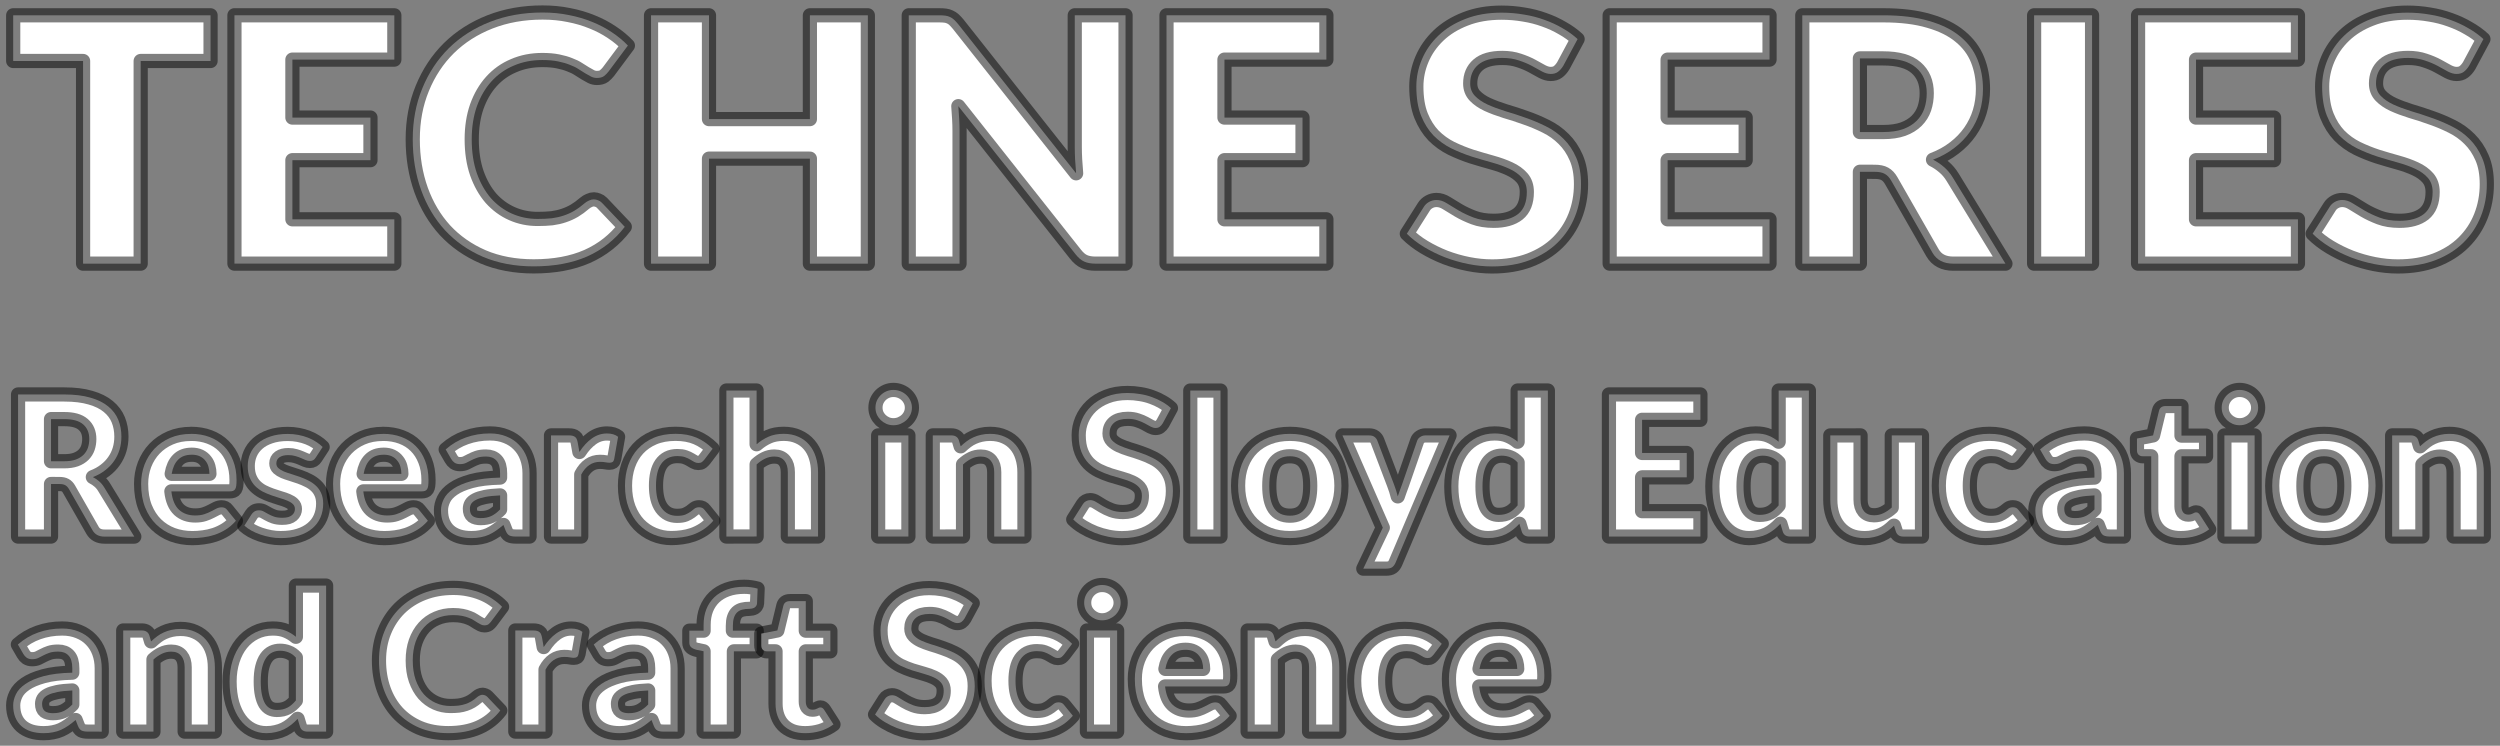 <?xml version="1.0" encoding="UTF-8" standalone="no"?>
<svg
   xmlns:dc="http://purl.org/dc/elements/1.1/"
   xmlns:cc="http://creativecommons.org/ns#"
   xmlns:rdf="http://www.w3.org/1999/02/22-rdf-syntax-ns#"
   xmlns:svg="http://www.w3.org/2000/svg"
   xmlns="http://www.w3.org/2000/svg"
   width="352"
   height="105"
   viewBox="0 0 93.133 27.781"
   version="1.1"
   id="svg8">
  <rect x="0" y="0" width="93.133" height="27.781" fill="#808080" stroke="none"/>
  <defs
     id="defs2" />
  <g
     aria-label="TECHNE SERIES"
     transform="translate(-55.931,-309.723)"
     id="text172"
     style="font-style:normal;font-variant:normal;font-weight:900;font-stretch:normal;font-size:12.7px;line-height:1.25;font-family:Lato;-inkscape-font-specification:'Lato, Heavy';font-variant-ligatures:normal;font-variant-position:normal;font-variant-caps:normal;font-variant-numeric:normal;font-variant-alternates:normal;font-variant-east-asian:normal;font-feature-settings:normal;font-variation-settings:normal;text-indent:0;text-align:start;text-decoration:none;text-decoration-line:none;text-decoration-style:solid;text-decoration-color:#000000;letter-spacing:0px;word-spacing:0px;text-transform:none;writing-mode:lr-tb;direction:ltr;text-orientation:mixed;dominant-baseline:auto;baseline-shift:baseline;text-anchor:start;white-space:normal;shape-padding:0;shape-margin:0;inline-size:0;vector-effect:none;fill:#ffffff;fill-opacity:1;stroke:#000000;stroke-width:0.529;stroke-linecap:round;stroke-linejoin:round;stroke-miterlimit:4;stroke-dasharray:none;stroke-dashoffset:0;stroke-opacity:0.5;paint-order:stroke fill markers;stop-color:#000000">
    <path
       d="m 63.775,310.293 v 1.702 h -2.603 v 7.55 h -2.146 v -7.55 h -2.603 v -1.702 z"
       style="font-style:normal;font-variant:normal;font-weight:900;font-stretch:normal;font-size:12.7px;line-height:1.25;font-family:Lato;-inkscape-font-specification:'Lato, Heavy';font-variant-ligatures:normal;font-variant-position:normal;font-variant-caps:normal;font-variant-numeric:normal;font-variant-alternates:normal;font-variant-east-asian:normal;font-feature-settings:normal;font-variation-settings:normal;text-indent:0;text-align:start;text-decoration:none;text-decoration-line:none;text-decoration-style:solid;text-decoration-color:#000000;letter-spacing:0px;word-spacing:0px;text-transform:none;writing-mode:lr-tb;direction:ltr;text-orientation:mixed;dominant-baseline:auto;baseline-shift:baseline;text-anchor:start;white-space:normal;shape-padding:0;shape-margin:0;inline-size:0;vector-effect:none;fill:#ffffff;fill-opacity:1;stroke:#000000;stroke-width:0.529;stroke-linecap:round;stroke-linejoin:round;stroke-miterlimit:4;stroke-dasharray:none;stroke-dashoffset:0;stroke-opacity:0.5;paint-order:stroke fill markers;stop-color:#000000;stop-opacity:1"
       id="path1052" />
    <path
       d="m 70.621,310.293 v 1.651 h -3.797 v 2.159 h 2.908 v 1.587 h -2.908 v 2.203 h 3.797 v 1.651 h -5.956 v -9.252 z"
       style="font-style:normal;font-variant:normal;font-weight:900;font-stretch:normal;font-size:12.7px;line-height:1.25;font-family:Lato;-inkscape-font-specification:'Lato, Heavy';font-variant-ligatures:normal;font-variant-position:normal;font-variant-caps:normal;font-variant-numeric:normal;font-variant-alternates:normal;font-variant-east-asian:normal;font-feature-settings:normal;font-variation-settings:normal;text-indent:0;text-align:start;text-decoration:none;text-decoration-line:none;text-decoration-style:solid;text-decoration-color:#000000;letter-spacing:0px;word-spacing:0px;text-transform:none;writing-mode:lr-tb;direction:ltr;text-orientation:mixed;dominant-baseline:auto;baseline-shift:baseline;text-anchor:start;white-space:normal;shape-padding:0;shape-margin:0;inline-size:0;vector-effect:none;fill:#ffffff;fill-opacity:1;stroke:#000000;stroke-width:0.529;stroke-linecap:round;stroke-linejoin:round;stroke-miterlimit:4;stroke-dasharray:none;stroke-dashoffset:0;stroke-opacity:0.5;paint-order:stroke fill markers;stop-color:#000000;stop-opacity:1"
       id="path1054" />
    <path
       d="m 78.057,317.151 q 0.076,0 0.152,0.032 0.076,0.025 0.146,0.095 l 0.851,0.895 q -0.559,0.73 -1.403,1.105 -0.838,0.368 -1.988,0.368 -1.054,0 -1.892,-0.356 -0.832,-0.362 -1.416,-0.991 -0.578,-0.635 -0.889,-1.499 -0.311,-0.87 -0.311,-1.886 0,-1.035 0.356,-1.899 0.356,-0.87 0.991,-1.499 0.641,-0.629 1.53,-0.978 0.889,-0.349 1.962,-0.349 0.521,0 0.978,0.095 0.464,0.089 0.864,0.254 0.4,0.159 0.737,0.387 0.337,0.222 0.597,0.495 l -0.724,0.972 q -0.07,0.089 -0.165,0.165 -0.095,0.07 -0.267,0.07 -0.114,0 -0.216,-0.051 -0.102,-0.051 -0.216,-0.121 -0.114,-0.076 -0.254,-0.159 -0.133,-0.089 -0.324,-0.159 -0.184,-0.076 -0.438,-0.127 -0.248,-0.051 -0.584,-0.051 -0.584,0 -1.067,0.21 -0.483,0.203 -0.832,0.591 -0.343,0.381 -0.54,0.927 -0.191,0.546 -0.191,1.226 0,0.711 0.191,1.264 0.197,0.552 0.527,0.933 0.337,0.375 0.781,0.572 0.445,0.197 0.953,0.197 0.292,0 0.533,-0.025 0.241,-0.032 0.445,-0.102 0.21,-0.07 0.394,-0.178 0.191,-0.114 0.381,-0.279 0.076,-0.064 0.165,-0.102 0.089,-0.044 0.184,-0.044 z"
       style="font-style:normal;font-variant:normal;font-weight:900;font-stretch:normal;font-size:12.7px;line-height:1.25;font-family:Lato;-inkscape-font-specification:'Lato, Heavy';font-variant-ligatures:normal;font-variant-position:normal;font-variant-caps:normal;font-variant-numeric:normal;font-variant-alternates:normal;font-variant-east-asian:normal;font-feature-settings:normal;font-variation-settings:normal;text-indent:0;text-align:start;text-decoration:none;text-decoration-line:none;text-decoration-style:solid;text-decoration-color:#000000;letter-spacing:0px;word-spacing:0px;text-transform:none;writing-mode:lr-tb;direction:ltr;text-orientation:mixed;dominant-baseline:auto;baseline-shift:baseline;text-anchor:start;white-space:normal;shape-padding:0;shape-margin:0;inline-size:0;vector-effect:none;fill:#ffffff;fill-opacity:1;stroke:#000000;stroke-width:0.529;stroke-linecap:round;stroke-linejoin:round;stroke-miterlimit:4;stroke-dasharray:none;stroke-dashoffset:0;stroke-opacity:0.5;paint-order:stroke fill markers;stop-color:#000000;stop-opacity:1"
       id="path1056" />
    <path
       d="m 88.261,319.545 h -2.159 v -3.912 h -3.759 v 3.912 h -2.159 v -9.252 h 2.159 v 3.867 h 3.759 v -3.867 h 2.159 z"
       style="font-style:normal;font-variant:normal;font-weight:900;font-stretch:normal;font-size:12.7px;line-height:1.25;font-family:Lato;-inkscape-font-specification:'Lato, Heavy';font-variant-ligatures:normal;font-variant-position:normal;font-variant-caps:normal;font-variant-numeric:normal;font-variant-alternates:normal;font-variant-east-asian:normal;font-feature-settings:normal;font-variation-settings:normal;text-indent:0;text-align:start;text-decoration:none;text-decoration-line:none;text-decoration-style:solid;text-decoration-color:#000000;letter-spacing:0px;word-spacing:0px;text-transform:none;writing-mode:lr-tb;direction:ltr;text-orientation:mixed;dominant-baseline:auto;baseline-shift:baseline;text-anchor:start;white-space:normal;shape-padding:0;shape-margin:0;inline-size:0;vector-effect:none;fill:#ffffff;fill-opacity:1;stroke:#000000;stroke-width:0.529;stroke-linecap:round;stroke-linejoin:round;stroke-miterlimit:4;stroke-dasharray:none;stroke-dashoffset:0;stroke-opacity:0.5;paint-order:stroke fill markers;stop-color:#000000;stop-opacity:1"
       id="path1058" />
    <path
       d="m 90.915,310.293 q 0.14,0 0.235,0.013 0.095,0.013 0.171,0.051 0.076,0.032 0.146,0.095 0.07,0.064 0.159,0.171 l 4.394,5.556 q -0.025,-0.267 -0.038,-0.514 -0.013,-0.254 -0.013,-0.476 v -4.896 h 1.892 v 9.252 h -1.118 q -0.248,0 -0.419,-0.076 -0.171,-0.076 -0.33,-0.279 l -4.362,-5.512 q 0.019,0.241 0.032,0.476 0.013,0.229 0.013,0.432 v 4.959 h -1.892 v -9.252 h 1.13 z"
       style="font-style:normal;font-variant:normal;font-weight:900;font-stretch:normal;font-size:12.7px;line-height:1.25;font-family:Lato;-inkscape-font-specification:'Lato, Heavy';font-variant-ligatures:normal;font-variant-position:normal;font-variant-caps:normal;font-variant-numeric:normal;font-variant-alternates:normal;font-variant-east-asian:normal;font-feature-settings:normal;font-variation-settings:normal;text-indent:0;text-align:start;text-decoration:none;text-decoration-line:none;text-decoration-style:solid;text-decoration-color:#000000;letter-spacing:0px;word-spacing:0px;text-transform:none;writing-mode:lr-tb;direction:ltr;text-orientation:mixed;dominant-baseline:auto;baseline-shift:baseline;text-anchor:start;white-space:normal;shape-padding:0;shape-margin:0;inline-size:0;vector-effect:none;fill:#ffffff;fill-opacity:1;stroke:#000000;stroke-width:0.529;stroke-linecap:round;stroke-linejoin:round;stroke-miterlimit:4;stroke-dasharray:none;stroke-dashoffset:0;stroke-opacity:0.5;paint-order:stroke fill markers;stop-color:#000000;stop-opacity:1"
       id="path1060" />
    <path
       d="m 105.343,310.293 v 1.651 h -3.797 v 2.159 h 2.908 v 1.587 h -2.908 v 2.203 h 3.797 v 1.651 h -5.956 v -9.252 z"
       style="font-style:normal;font-variant:normal;font-weight:900;font-stretch:normal;font-size:12.7px;line-height:1.25;font-family:Lato;-inkscape-font-specification:'Lato, Heavy';font-variant-ligatures:normal;font-variant-position:normal;font-variant-caps:normal;font-variant-numeric:normal;font-variant-alternates:normal;font-variant-east-asian:normal;font-feature-settings:normal;font-variation-settings:normal;text-indent:0;text-align:start;text-decoration:none;text-decoration-line:none;text-decoration-style:solid;text-decoration-color:#000000;letter-spacing:0px;word-spacing:0px;text-transform:none;writing-mode:lr-tb;direction:ltr;text-orientation:mixed;dominant-baseline:auto;baseline-shift:baseline;text-anchor:start;white-space:normal;shape-padding:0;shape-margin:0;inline-size:0;vector-effect:none;fill:#ffffff;fill-opacity:1;stroke:#000000;stroke-width:0.529;stroke-linecap:round;stroke-linejoin:round;stroke-miterlimit:4;stroke-dasharray:none;stroke-dashoffset:0;stroke-opacity:0.5;paint-order:stroke fill markers;stop-color:#000000;stop-opacity:1"
       id="path1062" />
    <path
       d="m 114.169,312.173 q -0.095,0.152 -0.203,0.229 -0.102,0.076 -0.267,0.076 -0.146,0 -0.318,-0.089 -0.165,-0.095 -0.381,-0.21 -0.21,-0.114 -0.483,-0.203 -0.273,-0.095 -0.622,-0.095 -0.603,0 -0.902,0.26 -0.292,0.254 -0.292,0.692 0,0.279 0.178,0.464 0.178,0.184 0.464,0.318 0.292,0.133 0.66,0.248 0.375,0.108 0.762,0.248 0.387,0.133 0.756,0.318 0.375,0.184 0.66,0.47 0.292,0.286 0.47,0.699 0.178,0.406 0.178,0.984 0,0.641 -0.222,1.2 -0.222,0.559 -0.648,0.978 -0.419,0.413 -1.041,0.654 -0.616,0.235 -1.403,0.235 -0.432,0 -0.883,-0.089 -0.445,-0.089 -0.864,-0.248 -0.419,-0.165 -0.787,-0.387 -0.368,-0.222 -0.641,-0.495 l 0.635,-1.003 q 0.07,-0.114 0.197,-0.184 0.127,-0.07 0.273,-0.07 0.191,0 0.381,0.121 0.197,0.121 0.438,0.267 0.248,0.146 0.565,0.267 0.318,0.121 0.749,0.121 0.584,0 0.908,-0.254 0.324,-0.26 0.324,-0.819 0,-0.324 -0.178,-0.527 -0.178,-0.203 -0.47,-0.337 -0.286,-0.133 -0.654,-0.235 -0.368,-0.102 -0.756,-0.222 -0.387,-0.127 -0.756,-0.305 -0.368,-0.184 -0.66,-0.476 -0.286,-0.298 -0.464,-0.737 -0.178,-0.445 -0.178,-1.092 0,-0.521 0.21,-1.016 0.21,-0.495 0.616,-0.883 0.406,-0.387 0.997,-0.616 0.591,-0.235 1.353,-0.235 0.425,0 0.826,0.07 0.406,0.064 0.768,0.197 0.362,0.127 0.673,0.311 0.318,0.178 0.565,0.406 z"
       style="font-style:normal;font-variant:normal;font-weight:900;font-stretch:normal;font-size:12.7px;line-height:1.25;font-family:Lato;-inkscape-font-specification:'Lato, Heavy';font-variant-ligatures:normal;font-variant-position:normal;font-variant-caps:normal;font-variant-numeric:normal;font-variant-alternates:normal;font-variant-east-asian:normal;font-feature-settings:normal;font-variation-settings:normal;text-indent:0;text-align:start;text-decoration:none;text-decoration-line:none;text-decoration-style:solid;text-decoration-color:#000000;letter-spacing:0px;word-spacing:0px;text-transform:none;writing-mode:lr-tb;direction:ltr;text-orientation:mixed;dominant-baseline:auto;baseline-shift:baseline;text-anchor:start;white-space:normal;shape-padding:0;shape-margin:0;inline-size:0;vector-effect:none;fill:#ffffff;fill-opacity:1;stroke:#000000;stroke-width:0.529;stroke-linecap:round;stroke-linejoin:round;stroke-miterlimit:4;stroke-dasharray:none;stroke-dashoffset:0;stroke-opacity:0.5;paint-order:stroke fill markers;stop-color:#000000;stop-opacity:1"
       id="path1064" />
    <path
       d="m 121.852,310.293 v 1.651 h -3.797 v 2.159 h 2.908 v 1.587 h -2.908 v 2.203 h 3.797 v 1.651 h -5.956 v -9.252 z"
       style="font-style:normal;font-variant:normal;font-weight:900;font-stretch:normal;font-size:12.7px;line-height:1.25;font-family:Lato;-inkscape-font-specification:'Lato, Heavy';font-variant-ligatures:normal;font-variant-position:normal;font-variant-caps:normal;font-variant-numeric:normal;font-variant-alternates:normal;font-variant-east-asian:normal;font-feature-settings:normal;font-variation-settings:normal;text-indent:0;text-align:start;text-decoration:none;text-decoration-line:none;text-decoration-style:solid;text-decoration-color:#000000;letter-spacing:0px;word-spacing:0px;text-transform:none;writing-mode:lr-tb;direction:ltr;text-orientation:mixed;dominant-baseline:auto;baseline-shift:baseline;text-anchor:start;white-space:normal;shape-padding:0;shape-margin:0;inline-size:0;vector-effect:none;fill:#ffffff;fill-opacity:1;stroke:#000000;stroke-width:0.529;stroke-linecap:round;stroke-linejoin:round;stroke-miterlimit:4;stroke-dasharray:none;stroke-dashoffset:0;stroke-opacity:0.5;paint-order:stroke fill markers;stop-color:#000000;stop-opacity:1"
       id="path1066" />
    <path
       d="m 125.218,316.122 v 3.423 h -2.146 v -9.252 h 3.01 q 1.003,0 1.708,0.21 0.711,0.203 1.156,0.572 0.451,0.368 0.654,0.87 0.203,0.502 0.203,1.092 0,0.451 -0.121,0.851 -0.121,0.4 -0.362,0.743 -0.235,0.337 -0.584,0.603 -0.343,0.267 -0.794,0.438 0.216,0.108 0.4,0.267 0.191,0.159 0.33,0.387 l 1.968,3.219 h -1.943 q -0.54,0 -0.775,-0.406 l -1.537,-2.686 q -0.102,-0.178 -0.241,-0.254 -0.133,-0.076 -0.381,-0.076 z m 0,-1.48 h 0.864 q 0.438,0 0.743,-0.108 0.311,-0.114 0.508,-0.311 0.197,-0.197 0.286,-0.457 0.089,-0.267 0.089,-0.572 0,-0.61 -0.4,-0.953 -0.394,-0.343 -1.226,-0.343 h -0.864 z"
       style="font-style:normal;font-variant:normal;font-weight:900;font-stretch:normal;font-size:12.7px;line-height:1.25;font-family:Lato;-inkscape-font-specification:'Lato, Heavy';font-variant-ligatures:normal;font-variant-position:normal;font-variant-caps:normal;font-variant-numeric:normal;font-variant-alternates:normal;font-variant-east-asian:normal;font-feature-settings:normal;font-variation-settings:normal;text-indent:0;text-align:start;text-decoration:none;text-decoration-line:none;text-decoration-style:solid;text-decoration-color:#000000;letter-spacing:0px;word-spacing:0px;text-transform:none;writing-mode:lr-tb;direction:ltr;text-orientation:mixed;dominant-baseline:auto;baseline-shift:baseline;text-anchor:start;white-space:normal;shape-padding:0;shape-margin:0;inline-size:0;vector-effect:none;fill:#ffffff;fill-opacity:1;stroke:#000000;stroke-width:0.529;stroke-linecap:round;stroke-linejoin:round;stroke-miterlimit:4;stroke-dasharray:none;stroke-dashoffset:0;stroke-opacity:0.5;paint-order:stroke fill markers;stop-color:#000000;stop-opacity:1"
       id="path1068" />
    <path
       d="m 133.867,319.545 h -2.159 v -9.252 h 2.159 z"
       style="font-style:normal;font-variant:normal;font-weight:900;font-stretch:normal;font-size:12.7px;line-height:1.25;font-family:Lato;-inkscape-font-specification:'Lato, Heavy';font-variant-ligatures:normal;font-variant-position:normal;font-variant-caps:normal;font-variant-numeric:normal;font-variant-alternates:normal;font-variant-east-asian:normal;font-feature-settings:normal;font-variation-settings:normal;text-indent:0;text-align:start;text-decoration:none;text-decoration-line:none;text-decoration-style:solid;text-decoration-color:#000000;letter-spacing:0px;word-spacing:0px;text-transform:none;writing-mode:lr-tb;direction:ltr;text-orientation:mixed;dominant-baseline:auto;baseline-shift:baseline;text-anchor:start;white-space:normal;shape-padding:0;shape-margin:0;inline-size:0;vector-effect:none;fill:#ffffff;fill-opacity:1;stroke:#000000;stroke-width:0.529;stroke-linecap:round;stroke-linejoin:round;stroke-miterlimit:4;stroke-dasharray:none;stroke-dashoffset:0;stroke-opacity:0.5;paint-order:stroke fill markers;stop-color:#000000;stop-opacity:1"
       id="path1070" />
    <path
       d="m 141.537,310.293 v 1.651 h -3.797 v 2.159 h 2.908 v 1.587 h -2.908 v 2.203 h 3.797 v 1.651 h -5.956 v -9.252 z"
       style="font-style:normal;font-variant:normal;font-weight:900;font-stretch:normal;font-size:12.7px;line-height:1.25;font-family:Lato;-inkscape-font-specification:'Lato, Heavy';font-variant-ligatures:normal;font-variant-position:normal;font-variant-caps:normal;font-variant-numeric:normal;font-variant-alternates:normal;font-variant-east-asian:normal;font-feature-settings:normal;font-variation-settings:normal;text-indent:0;text-align:start;text-decoration:none;text-decoration-line:none;text-decoration-style:solid;text-decoration-color:#000000;letter-spacing:0px;word-spacing:0px;text-transform:none;writing-mode:lr-tb;direction:ltr;text-orientation:mixed;dominant-baseline:auto;baseline-shift:baseline;text-anchor:start;white-space:normal;shape-padding:0;shape-margin:0;inline-size:0;vector-effect:none;fill:#ffffff;fill-opacity:1;stroke:#000000;stroke-width:0.529;stroke-linecap:round;stroke-linejoin:round;stroke-miterlimit:4;stroke-dasharray:none;stroke-dashoffset:0;stroke-opacity:0.5;paint-order:stroke fill markers;stop-color:#000000;stop-opacity:1"
       id="path1072" />
    <path
       d="m 147.913,312.173 q -0.095,0.152 -0.203,0.229 -0.102,0.076 -0.267,0.076 -0.146,0 -0.318,-0.089 -0.165,-0.095 -0.381,-0.21 -0.21,-0.114 -0.483,-0.203 -0.273,-0.095 -0.622,-0.095 -0.603,0 -0.902,0.26 -0.292,0.254 -0.292,0.692 0,0.279 0.178,0.464 0.178,0.184 0.464,0.318 0.292,0.133 0.66,0.248 0.375,0.108 0.762,0.248 0.387,0.133 0.756,0.318 0.375,0.184 0.66,0.47 0.292,0.286 0.47,0.699 0.178,0.406 0.178,0.984 0,0.641 -0.222,1.2 -0.222,0.559 -0.648,0.978 -0.419,0.413 -1.041,0.654 -0.616,0.235 -1.403,0.235 -0.432,0 -0.883,-0.089 -0.445,-0.089 -0.864,-0.248 -0.419,-0.165 -0.787,-0.387 -0.368,-0.222 -0.641,-0.495 l 0.635,-1.003 q 0.07,-0.114 0.197,-0.184 0.127,-0.07 0.273,-0.07 0.191,0 0.381,0.121 0.197,0.121 0.438,0.267 0.248,0.146 0.565,0.267 0.318,0.121 0.749,0.121 0.584,0 0.908,-0.254 0.324,-0.26 0.324,-0.819 0,-0.324 -0.178,-0.527 -0.178,-0.203 -0.47,-0.337 -0.286,-0.133 -0.654,-0.235 -0.368,-0.102 -0.756,-0.222 -0.387,-0.127 -0.756,-0.305 -0.368,-0.184 -0.66,-0.476 -0.286,-0.298 -0.464,-0.737 -0.178,-0.445 -0.178,-1.092 0,-0.521 0.21,-1.016 0.21,-0.495 0.616,-0.883 0.406,-0.387 0.997,-0.616 0.591,-0.235 1.353,-0.235 0.425,0 0.826,0.07 0.406,0.064 0.768,0.197 0.362,0.127 0.673,0.311 0.318,0.178 0.565,0.406 z"
       style="font-style:normal;font-variant:normal;font-weight:900;font-stretch:normal;font-size:12.7px;line-height:1.25;font-family:Lato;-inkscape-font-specification:'Lato, Heavy';font-variant-ligatures:normal;font-variant-position:normal;font-variant-caps:normal;font-variant-numeric:normal;font-variant-alternates:normal;font-variant-east-asian:normal;font-feature-settings:normal;font-variation-settings:normal;text-indent:0;text-align:start;text-decoration:none;text-decoration-line:none;text-decoration-style:solid;text-decoration-color:#000000;letter-spacing:0px;word-spacing:0px;text-transform:none;writing-mode:lr-tb;direction:ltr;text-orientation:mixed;dominant-baseline:auto;baseline-shift:baseline;text-anchor:start;white-space:normal;shape-padding:0;shape-margin:0;inline-size:0;vector-effect:none;fill:#ffffff;fill-opacity:1;stroke:#000000;stroke-width:0.529;stroke-linecap:round;stroke-linejoin:round;stroke-miterlimit:4;stroke-dasharray:none;stroke-dashoffset:0;stroke-opacity:0.5;paint-order:stroke fill markers;stop-color:#000000;stop-opacity:1"
       id="path1074" />
  </g>
  <g
     aria-label="Research in Sloyd Education and Craft Science"
     transform="translate(-56.058,-327.124)"
     id="text56"
     style="font-style:normal;font-variant:normal;font-weight:900;font-stretch:normal;font-size:7.267px;line-height:1;font-family:Lato;-inkscape-font-specification:'Lato, Heavy';font-variant-ligatures:normal;font-variant-position:normal;font-variant-caps:normal;font-variant-numeric:normal;font-variant-alternates:normal;font-variant-east-asian:normal;font-feature-settings:normal;font-variation-settings:normal;text-indent:0;text-align:start;text-decoration:none;text-decoration-line:none;text-decoration-style:solid;text-decoration-color:#000000;letter-spacing:0px;word-spacing:0px;text-transform:none;writing-mode:lr-tb;direction:ltr;text-orientation:mixed;dominant-baseline:auto;baseline-shift:baseline;text-anchor:start;white-space:normal;shape-padding:0;shape-margin:0;inline-size:0;vector-effect:none;fill:#ffffff;fill-opacity:1;stroke:#000000;stroke-width:0.529;stroke-linecap:round;stroke-linejoin:round;stroke-miterlimit:4;stroke-dasharray:none;stroke-dashoffset:0;stroke-opacity:0.5;paint-order:stroke fill markers;stop-color:#000000">
    <path
       d="m 57.959,345.154 v 1.959 h -1.228 v -5.294 h 1.722 q 0.574,0 0.977,0.12 0.407,0.116 0.661,0.327 0.258,0.211 0.374,0.498 0.116,0.287 0.116,0.625 0,0.258 -0.069,0.487 -0.069,0.229 -0.207,0.425 -0.134,0.193 -0.334,0.345 -0.196,0.153 -0.454,0.251 0.124,0.062 0.229,0.153 0.109,0.091 0.189,0.222 l 1.126,1.842 h -1.112 q -0.309,0 -0.443,-0.233 l -0.879,-1.537 q -0.058,-0.102 -0.138,-0.145 -0.076,-0.044 -0.218,-0.044 z m 0,-0.847 h 0.494 q 0.251,0 0.425,-0.062 0.178,-0.065 0.291,-0.178 0.113,-0.113 0.164,-0.262 0.051,-0.153 0.051,-0.327 0,-0.349 -0.229,-0.545 -0.225,-0.196 -0.701,-0.196 H 57.959 Z"
       style="font-style:normal;font-variant:normal;font-weight:900;font-stretch:normal;font-size:7.267px;font-family:Lato;-inkscape-font-specification:'Lato, Heavy';font-variant-ligatures:normal;font-variant-position:normal;font-variant-caps:normal;font-variant-numeric:normal;font-variant-alternates:normal;font-variant-east-asian:normal;font-feature-settings:normal;font-variation-settings:normal;text-indent:0;text-align:start;text-decoration:none;text-decoration-line:none;text-decoration-style:solid;text-decoration-color:#000000;letter-spacing:0px;word-spacing:0px;text-transform:none;writing-mode:lr-tb;direction:ltr;text-orientation:mixed;dominant-baseline:auto;baseline-shift:baseline;text-anchor:start;white-space:normal;shape-padding:0;shape-margin:0;inline-size:0;vector-effect:none;fill:#ffffff;fill-opacity:1;stroke:#000000;stroke-width:0.529;stroke-linecap:round;stroke-linejoin:round;stroke-miterlimit:4;stroke-dasharray:none;stroke-dashoffset:0;stroke-opacity:0.5;paint-order:stroke fill markers;stop-color:#000000;stop-opacity:1"
       id="path1077" />
    <path
       d="m 63.177,343.286 q 0.374,0 0.683,0.116 0.312,0.116 0.534,0.338 0.225,0.222 0.349,0.545 0.127,0.32 0.127,0.727 0,0.127 -0.011,0.207 -0.011,0.08 -0.04,0.127 -0.029,0.047 -0.08,0.065 -0.047,0.018 -0.124,0.018 h -2.173 q 0.054,0.472 0.287,0.687 0.233,0.211 0.6,0.211 0.196,0 0.338,-0.047 0.142,-0.047 0.251,-0.105 0.113,-0.058 0.203,-0.105 0.094,-0.047 0.196,-0.047 0.134,0 0.203,0.098 l 0.327,0.403 q -0.174,0.2 -0.378,0.327 -0.2,0.124 -0.414,0.196 -0.211,0.069 -0.425,0.095 -0.211,0.029 -0.403,0.029 -0.396,0 -0.745,-0.127 -0.345,-0.131 -0.607,-0.385 -0.258,-0.254 -0.411,-0.632 -0.149,-0.378 -0.149,-0.879 0,-0.378 0.127,-0.716 0.131,-0.338 0.371,-0.592 0.243,-0.254 0.585,-0.403 0.345,-0.149 0.778,-0.149 z m 0.022,0.778 q -0.323,0 -0.505,0.185 -0.182,0.182 -0.24,0.527 h 1.406 q 0,-0.134 -0.036,-0.262 -0.033,-0.127 -0.113,-0.225 -0.076,-0.102 -0.203,-0.164 -0.127,-0.062 -0.309,-0.062 z"
       style="font-style:normal;font-variant:normal;font-weight:900;font-stretch:normal;font-size:7.267px;font-family:Lato;-inkscape-font-specification:'Lato, Heavy';font-variant-ligatures:normal;font-variant-position:normal;font-variant-caps:normal;font-variant-numeric:normal;font-variant-alternates:normal;font-variant-east-asian:normal;font-feature-settings:normal;font-variation-settings:normal;text-indent:0;text-align:start;text-decoration:none;text-decoration-line:none;text-decoration-style:solid;text-decoration-color:#000000;letter-spacing:0px;word-spacing:0px;text-transform:none;writing-mode:lr-tb;direction:ltr;text-orientation:mixed;dominant-baseline:auto;baseline-shift:baseline;text-anchor:start;white-space:normal;shape-padding:0;shape-margin:0;inline-size:0;vector-effect:none;fill:#ffffff;fill-opacity:1;stroke:#000000;stroke-width:0.529;stroke-linecap:round;stroke-linejoin:round;stroke-miterlimit:4;stroke-dasharray:none;stroke-dashoffset:0;stroke-opacity:0.5;paint-order:stroke fill markers;stop-color:#000000;stop-opacity:1"
       id="path1079" />
    <path
       d="m 67.821,344.169 q -0.044,0.069 -0.094,0.098 -0.047,0.029 -0.124,0.029 -0.08,0 -0.16,-0.033 -0.08,-0.036 -0.174,-0.076 -0.091,-0.04 -0.207,-0.073 -0.116,-0.036 -0.265,-0.036 -0.214,0 -0.331,0.084 -0.113,0.08 -0.113,0.225 0,0.105 0.073,0.174 0.076,0.069 0.2,0.124 0.124,0.051 0.28,0.098 0.156,0.047 0.32,0.105 0.164,0.058 0.32,0.138 0.156,0.076 0.28,0.193 0.124,0.113 0.196,0.276 0.076,0.164 0.076,0.392 0,0.28 -0.102,0.516 -0.102,0.236 -0.305,0.407 -0.2,0.171 -0.498,0.265 -0.294,0.095 -0.679,0.095 -0.193,0 -0.385,-0.036 -0.193,-0.036 -0.374,-0.098 -0.178,-0.062 -0.331,-0.145 -0.153,-0.087 -0.262,-0.185 l 0.262,-0.414 q 0.047,-0.073 0.113,-0.113 0.065,-0.044 0.171,-0.044 0.098,0 0.174,0.044 0.08,0.044 0.171,0.095 0.091,0.051 0.211,0.095 0.124,0.044 0.309,0.044 0.131,0 0.222,-0.025 0.091,-0.029 0.145,-0.076 0.054,-0.047 0.08,-0.105 0.025,-0.058 0.025,-0.12 0,-0.113 -0.076,-0.185 -0.076,-0.073 -0.2,-0.124 -0.124,-0.054 -0.283,-0.098 -0.156,-0.047 -0.32,-0.105 -0.164,-0.058 -0.323,-0.138 -0.156,-0.084 -0.28,-0.207 -0.124,-0.127 -0.2,-0.309 -0.076,-0.182 -0.076,-0.44 0,-0.24 0.091,-0.454 0.094,-0.218 0.28,-0.382 0.185,-0.164 0.465,-0.258 0.28,-0.098 0.654,-0.098 0.203,0 0.392,0.036 0.193,0.036 0.36,0.102 0.167,0.065 0.305,0.156 0.138,0.087 0.243,0.193 z"
       style="font-style:normal;font-variant:normal;font-weight:900;font-stretch:normal;font-size:7.267px;font-family:Lato;-inkscape-font-specification:'Lato, Heavy';font-variant-ligatures:normal;font-variant-position:normal;font-variant-caps:normal;font-variant-numeric:normal;font-variant-alternates:normal;font-variant-east-asian:normal;font-feature-settings:normal;font-variation-settings:normal;text-indent:0;text-align:start;text-decoration:none;text-decoration-line:none;text-decoration-style:solid;text-decoration-color:#000000;letter-spacing:0px;word-spacing:0px;text-transform:none;writing-mode:lr-tb;direction:ltr;text-orientation:mixed;dominant-baseline:auto;baseline-shift:baseline;text-anchor:start;white-space:normal;shape-padding:0;shape-margin:0;inline-size:0;vector-effect:none;fill:#ffffff;fill-opacity:1;stroke:#000000;stroke-width:0.529;stroke-linecap:round;stroke-linejoin:round;stroke-miterlimit:4;stroke-dasharray:none;stroke-dashoffset:0;stroke-opacity:0.5;paint-order:stroke fill markers;stop-color:#000000;stop-opacity:1"
       id="path1081" />
    <path
       d="m 70.328,343.286 q 0.374,0 0.683,0.116 0.312,0.116 0.534,0.338 0.225,0.222 0.349,0.545 0.127,0.32 0.127,0.727 0,0.127 -0.011,0.207 -0.011,0.08 -0.04,0.127 -0.029,0.047 -0.08,0.065 -0.047,0.018 -0.124,0.018 h -2.173 q 0.054,0.472 0.287,0.687 0.233,0.211 0.6,0.211 0.196,0 0.338,-0.047 0.142,-0.047 0.251,-0.105 0.113,-0.058 0.203,-0.105 0.094,-0.047 0.196,-0.047 0.134,0 0.203,0.098 l 0.327,0.403 q -0.174,0.2 -0.378,0.327 -0.2,0.124 -0.414,0.196 -0.211,0.069 -0.425,0.095 -0.211,0.029 -0.403,0.029 -0.396,0 -0.745,-0.127 -0.345,-0.131 -0.607,-0.385 -0.258,-0.254 -0.411,-0.632 -0.149,-0.378 -0.149,-0.879 0,-0.378 0.127,-0.716 0.131,-0.338 0.371,-0.592 0.243,-0.254 0.585,-0.403 0.345,-0.149 0.778,-0.149 z m 0.022,0.778 q -0.323,0 -0.505,0.185 -0.182,0.182 -0.24,0.527 h 1.406 q 0,-0.134 -0.036,-0.262 -0.033,-0.127 -0.113,-0.225 -0.076,-0.102 -0.203,-0.164 -0.127,-0.062 -0.309,-0.062 z"
       style="font-style:normal;font-variant:normal;font-weight:900;font-stretch:normal;font-size:7.267px;font-family:Lato;-inkscape-font-specification:'Lato, Heavy';font-variant-ligatures:normal;font-variant-position:normal;font-variant-caps:normal;font-variant-numeric:normal;font-variant-alternates:normal;font-variant-east-asian:normal;font-feature-settings:normal;font-variation-settings:normal;text-indent:0;text-align:start;text-decoration:none;text-decoration-line:none;text-decoration-style:solid;text-decoration-color:#000000;letter-spacing:0px;word-spacing:0px;text-transform:none;writing-mode:lr-tb;direction:ltr;text-orientation:mixed;dominant-baseline:auto;baseline-shift:baseline;text-anchor:start;white-space:normal;shape-padding:0;shape-margin:0;inline-size:0;vector-effect:none;fill:#ffffff;fill-opacity:1;stroke:#000000;stroke-width:0.529;stroke-linecap:round;stroke-linejoin:round;stroke-miterlimit:4;stroke-dasharray:none;stroke-dashoffset:0;stroke-opacity:0.5;paint-order:stroke fill markers;stop-color:#000000;stop-opacity:1"
       id="path1083" />
    <path
       d="m 75.27,347.112 q -0.16,0 -0.243,-0.044 -0.08,-0.044 -0.134,-0.182 l -0.08,-0.207 q -0.142,0.12 -0.273,0.211 -0.131,0.091 -0.273,0.156 -0.138,0.062 -0.298,0.091 -0.156,0.033 -0.349,0.033 -0.258,0 -0.469,-0.065 -0.211,-0.069 -0.36,-0.2 -0.145,-0.131 -0.225,-0.323 -0.08,-0.196 -0.08,-0.451 0,-0.2 0.102,-0.411 0.102,-0.211 0.352,-0.382 0.251,-0.174 0.676,-0.291 0.425,-0.116 1.072,-0.131 v -0.16 q 0,-0.331 -0.138,-0.476 -0.134,-0.149 -0.385,-0.149 -0.2,0 -0.327,0.044 -0.127,0.044 -0.229,0.098 -0.098,0.054 -0.193,0.098 -0.094,0.044 -0.225,0.044 -0.116,0 -0.2,-0.054 -0.08,-0.058 -0.127,-0.142 l -0.203,-0.352 q 0.342,-0.302 0.756,-0.447 0.418,-0.149 0.894,-0.149 0.342,0 0.614,0.113 0.276,0.109 0.465,0.309 0.193,0.196 0.294,0.469 0.102,0.273 0.102,0.596 v 2.355 z m -1.294,-0.687 q 0.218,0 0.382,-0.076 0.164,-0.076 0.331,-0.247 v -0.523 q -0.338,0.015 -0.556,0.058 -0.218,0.044 -0.345,0.109 -0.127,0.065 -0.178,0.149 -0.047,0.084 -0.047,0.182 0,0.193 0.105,0.273 0.105,0.076 0.309,0.076 z"
       style="font-style:normal;font-variant:normal;font-weight:900;font-stretch:normal;font-size:7.267px;font-family:Lato;-inkscape-font-specification:'Lato, Heavy';font-variant-ligatures:normal;font-variant-position:normal;font-variant-caps:normal;font-variant-numeric:normal;font-variant-alternates:normal;font-variant-east-asian:normal;font-feature-settings:normal;font-variation-settings:normal;text-indent:0;text-align:start;text-decoration:none;text-decoration-line:none;text-decoration-style:solid;text-decoration-color:#000000;letter-spacing:0px;word-spacing:0px;text-transform:none;writing-mode:lr-tb;direction:ltr;text-orientation:mixed;dominant-baseline:auto;baseline-shift:baseline;text-anchor:start;white-space:normal;shape-padding:0;shape-margin:0;inline-size:0;vector-effect:none;fill:#ffffff;fill-opacity:1;stroke:#000000;stroke-width:0.529;stroke-linecap:round;stroke-linejoin:round;stroke-miterlimit:4;stroke-dasharray:none;stroke-dashoffset:0;stroke-opacity:0.5;paint-order:stroke fill markers;stop-color:#000000;stop-opacity:1"
       id="path1085" />
    <path
       d="m 76.585,347.112 v -3.768 h 0.669 q 0.084,0 0.138,0.015 0.058,0.015 0.094,0.047 0.04,0.029 0.058,0.08 0.022,0.051 0.036,0.124 l 0.062,0.352 q 0.207,-0.32 0.465,-0.505 0.258,-0.185 0.563,-0.185 0.258,0 0.414,0.124 l -0.145,0.828 q -0.015,0.076 -0.058,0.109 -0.044,0.029 -0.116,0.029 -0.062,0 -0.145,-0.015 -0.084,-0.018 -0.211,-0.018 -0.443,0 -0.698,0.472 v 2.311 z"
       style="font-style:normal;font-variant:normal;font-weight:900;font-stretch:normal;font-size:7.267px;font-family:Lato;-inkscape-font-specification:'Lato, Heavy';font-variant-ligatures:normal;font-variant-position:normal;font-variant-caps:normal;font-variant-numeric:normal;font-variant-alternates:normal;font-variant-east-asian:normal;font-feature-settings:normal;font-variation-settings:normal;text-indent:0;text-align:start;text-decoration:none;text-decoration-line:none;text-decoration-style:solid;text-decoration-color:#000000;letter-spacing:0px;word-spacing:0px;text-transform:none;writing-mode:lr-tb;direction:ltr;text-orientation:mixed;dominant-baseline:auto;baseline-shift:baseline;text-anchor:start;white-space:normal;shape-padding:0;shape-margin:0;inline-size:0;vector-effect:none;fill:#ffffff;fill-opacity:1;stroke:#000000;stroke-width:0.529;stroke-linecap:round;stroke-linejoin:round;stroke-miterlimit:4;stroke-dasharray:none;stroke-dashoffset:0;stroke-opacity:0.5;paint-order:stroke fill markers;stop-color:#000000;stop-opacity:1"
       id="path1087" />
    <path
       d="m 82.305,344.238 q -0.051,0.062 -0.098,0.098 -0.047,0.036 -0.134,0.036 -0.084,0 -0.153,-0.04 -0.065,-0.04 -0.149,-0.087 -0.084,-0.051 -0.196,-0.091 -0.113,-0.04 -0.28,-0.04 -0.207,0 -0.36,0.076 -0.149,0.076 -0.247,0.218 -0.098,0.142 -0.145,0.349 -0.047,0.203 -0.047,0.461 0,0.541 0.207,0.832 0.211,0.291 0.578,0.291 0.196,0 0.309,-0.047 0.116,-0.051 0.196,-0.109 0.08,-0.062 0.145,-0.113 0.069,-0.051 0.171,-0.051 0.134,0 0.203,0.098 l 0.327,0.403 q -0.174,0.2 -0.367,0.327 -0.193,0.124 -0.396,0.196 -0.2,0.069 -0.403,0.095 -0.203,0.029 -0.396,0.029 -0.345,0 -0.661,-0.131 -0.312,-0.131 -0.552,-0.378 -0.236,-0.251 -0.378,-0.614 -0.138,-0.363 -0.138,-0.828 0,-0.407 0.12,-0.759 0.124,-0.356 0.36,-0.614 0.24,-0.262 0.589,-0.411 0.352,-0.149 0.814,-0.149 0.443,0 0.778,0.142 0.334,0.142 0.603,0.414 z"
       style="font-style:normal;font-variant:normal;font-weight:900;font-stretch:normal;font-size:7.267px;font-family:Lato;-inkscape-font-specification:'Lato, Heavy';font-variant-ligatures:normal;font-variant-position:normal;font-variant-caps:normal;font-variant-numeric:normal;font-variant-alternates:normal;font-variant-east-asian:normal;font-feature-settings:normal;font-variation-settings:normal;text-indent:0;text-align:start;text-decoration:none;text-decoration-line:none;text-decoration-style:solid;text-decoration-color:#000000;letter-spacing:0px;word-spacing:0px;text-transform:none;writing-mode:lr-tb;direction:ltr;text-orientation:mixed;dominant-baseline:auto;baseline-shift:baseline;text-anchor:start;white-space:normal;shape-padding:0;shape-margin:0;inline-size:0;vector-effect:none;fill:#ffffff;fill-opacity:1;stroke:#000000;stroke-width:0.529;stroke-linecap:round;stroke-linejoin:round;stroke-miterlimit:4;stroke-dasharray:none;stroke-dashoffset:0;stroke-opacity:0.5;paint-order:stroke fill markers;stop-color:#000000;stop-opacity:1"
       id="path1089" />
    <path
       d="m 83.118,347.112 v -5.44 h 1.126 v 2.002 q 0.203,-0.174 0.44,-0.28 0.24,-0.109 0.57,-0.109 0.309,0 0.545,0.109 0.24,0.105 0.403,0.298 0.164,0.189 0.247,0.454 0.084,0.262 0.084,0.57 v 2.395 h -1.126 v -2.395 q 0,-0.276 -0.127,-0.429 -0.127,-0.156 -0.374,-0.156 -0.185,0 -0.349,0.08 -0.164,0.08 -0.312,0.214 v 2.685 z"
       style="font-style:normal;font-variant:normal;font-weight:900;font-stretch:normal;font-size:7.267px;font-family:Lato;-inkscape-font-specification:'Lato, Heavy';font-variant-ligatures:normal;font-variant-position:normal;font-variant-caps:normal;font-variant-numeric:normal;font-variant-alternates:normal;font-variant-east-asian:normal;font-feature-settings:normal;font-variation-settings:normal;text-indent:0;text-align:start;text-decoration:none;text-decoration-line:none;text-decoration-style:solid;text-decoration-color:#000000;letter-spacing:0px;word-spacing:0px;text-transform:none;writing-mode:lr-tb;direction:ltr;text-orientation:mixed;dominant-baseline:auto;baseline-shift:baseline;text-anchor:start;white-space:normal;shape-padding:0;shape-margin:0;inline-size:0;vector-effect:none;fill:#ffffff;fill-opacity:1;stroke:#000000;stroke-width:0.529;stroke-linecap:round;stroke-linejoin:round;stroke-miterlimit:4;stroke-dasharray:none;stroke-dashoffset:0;stroke-opacity:0.5;paint-order:stroke fill markers;stop-color:#000000;stop-opacity:1"
       id="path1091" />
    <path
       d="m 89.899,343.344 v 3.768 H 88.772 v -3.768 z m 0.131,-1.032 q 0,0.134 -0.054,0.254 -0.054,0.116 -0.149,0.207 -0.094,0.087 -0.222,0.142 -0.124,0.051 -0.265,0.051 -0.138,0 -0.258,-0.051 -0.12,-0.054 -0.214,-0.142 -0.091,-0.091 -0.145,-0.207 -0.051,-0.12 -0.051,-0.254 0,-0.138 0.051,-0.258 0.054,-0.12 0.145,-0.211 0.094,-0.091 0.214,-0.142 0.12,-0.051 0.258,-0.051 0.142,0 0.265,0.051 0.127,0.051 0.222,0.142 0.094,0.091 0.149,0.211 0.054,0.12 0.054,0.258 z"
       style="font-style:normal;font-variant:normal;font-weight:900;font-stretch:normal;font-size:7.267px;font-family:Lato;-inkscape-font-specification:'Lato, Heavy';font-variant-ligatures:normal;font-variant-position:normal;font-variant-caps:normal;font-variant-numeric:normal;font-variant-alternates:normal;font-variant-east-asian:normal;font-feature-settings:normal;font-variation-settings:normal;text-indent:0;text-align:start;text-decoration:none;text-decoration-line:none;text-decoration-style:solid;text-decoration-color:#000000;letter-spacing:0px;word-spacing:0px;text-transform:none;writing-mode:lr-tb;direction:ltr;text-orientation:mixed;dominant-baseline:auto;baseline-shift:baseline;text-anchor:start;white-space:normal;shape-padding:0;shape-margin:0;inline-size:0;vector-effect:none;fill:#ffffff;fill-opacity:1;stroke:#000000;stroke-width:0.529;stroke-linecap:round;stroke-linejoin:round;stroke-miterlimit:4;stroke-dasharray:none;stroke-dashoffset:0;stroke-opacity:0.5;paint-order:stroke fill markers;stop-color:#000000;stop-opacity:1"
       id="path1093" />
    <path
       d="m 90.807,347.112 v -3.768 h 0.698 q 0.105,0 0.174,0.047 0.073,0.047 0.102,0.142 l 0.065,0.218 q 0.109,-0.102 0.225,-0.189 0.116,-0.087 0.247,-0.145 0.134,-0.062 0.287,-0.095 0.156,-0.036 0.338,-0.036 0.309,0 0.545,0.109 0.24,0.105 0.403,0.298 0.164,0.189 0.247,0.454 0.084,0.262 0.084,0.57 v 2.395 h -1.126 v -2.395 q 0,-0.276 -0.127,-0.429 -0.127,-0.156 -0.374,-0.156 -0.185,0 -0.349,0.08 -0.164,0.08 -0.312,0.214 v 2.685 z"
       style="font-style:normal;font-variant:normal;font-weight:900;font-stretch:normal;font-size:7.267px;font-family:Lato;-inkscape-font-specification:'Lato, Heavy';font-variant-ligatures:normal;font-variant-position:normal;font-variant-caps:normal;font-variant-numeric:normal;font-variant-alternates:normal;font-variant-east-asian:normal;font-feature-settings:normal;font-variation-settings:normal;text-indent:0;text-align:start;text-decoration:none;text-decoration-line:none;text-decoration-style:solid;text-decoration-color:#000000;letter-spacing:0px;word-spacing:0px;text-transform:none;writing-mode:lr-tb;direction:ltr;text-orientation:mixed;dominant-baseline:auto;baseline-shift:baseline;text-anchor:start;white-space:normal;shape-padding:0;shape-margin:0;inline-size:0;vector-effect:none;fill:#ffffff;fill-opacity:1;stroke:#000000;stroke-width:0.529;stroke-linecap:round;stroke-linejoin:round;stroke-miterlimit:4;stroke-dasharray:none;stroke-dashoffset:0;stroke-opacity:0.5;paint-order:stroke fill markers;stop-color:#000000;stop-opacity:1"
       id="path1095" />
    <path
       d="m 99.375,342.893 q -0.054,0.087 -0.116,0.131 -0.058,0.044 -0.153,0.044 -0.084,0 -0.182,-0.051 -0.094,-0.054 -0.218,-0.12 -0.12,-0.065 -0.276,-0.116 -0.156,-0.054 -0.356,-0.054 -0.345,0 -0.516,0.149 -0.167,0.145 -0.167,0.396 0,0.16 0.102,0.265 0.102,0.105 0.265,0.182 0.167,0.076 0.378,0.142 0.214,0.062 0.436,0.142 0.222,0.076 0.432,0.182 0.214,0.105 0.378,0.269 0.167,0.164 0.269,0.4 0.102,0.233 0.102,0.563 0,0.367 -0.127,0.687 -0.127,0.32 -0.371,0.56 -0.24,0.236 -0.596,0.374 -0.352,0.134 -0.803,0.134 -0.247,0 -0.505,-0.051 -0.254,-0.051 -0.494,-0.142 -0.24,-0.095 -0.451,-0.222 -0.211,-0.127 -0.367,-0.283 l 0.363,-0.574 q 0.04,-0.065 0.113,-0.105 0.073,-0.04 0.156,-0.04 0.109,0 0.218,0.069 0.113,0.069 0.251,0.153 0.142,0.084 0.323,0.153 0.182,0.069 0.429,0.069 0.334,0 0.52,-0.145 0.185,-0.149 0.185,-0.469 0,-0.185 -0.102,-0.302 -0.102,-0.116 -0.269,-0.193 -0.164,-0.076 -0.374,-0.134 -0.211,-0.058 -0.432,-0.127 -0.222,-0.073 -0.432,-0.174 -0.211,-0.105 -0.378,-0.273 -0.164,-0.171 -0.265,-0.421 -0.102,-0.254 -0.102,-0.625 0,-0.298 0.12,-0.581 0.12,-0.283 0.352,-0.505 0.233,-0.222 0.57,-0.352 0.338,-0.134 0.774,-0.134 0.243,0 0.472,0.04 0.233,0.036 0.44,0.113 0.207,0.073 0.385,0.178 0.182,0.102 0.323,0.233 z"
       style="font-style:normal;font-variant:normal;font-weight:900;font-stretch:normal;font-size:7.267px;font-family:Lato;-inkscape-font-specification:'Lato, Heavy';font-variant-ligatures:normal;font-variant-position:normal;font-variant-caps:normal;font-variant-numeric:normal;font-variant-alternates:normal;font-variant-east-asian:normal;font-feature-settings:normal;font-variation-settings:normal;text-indent:0;text-align:start;text-decoration:none;text-decoration-line:none;text-decoration-style:solid;text-decoration-color:#000000;letter-spacing:0px;word-spacing:0px;text-transform:none;writing-mode:lr-tb;direction:ltr;text-orientation:mixed;dominant-baseline:auto;baseline-shift:baseline;text-anchor:start;white-space:normal;shape-padding:0;shape-margin:0;inline-size:0;vector-effect:none;fill:#ffffff;fill-opacity:1;stroke:#000000;stroke-width:0.529;stroke-linecap:round;stroke-linejoin:round;stroke-miterlimit:4;stroke-dasharray:none;stroke-dashoffset:0;stroke-opacity:0.5;paint-order:stroke fill markers;stop-color:#000000;stop-opacity:1"
       id="path1097" />
    <path
       d="m 101.526,341.673 v 5.44 h -1.126 v -5.44 z"
       style="font-style:normal;font-variant:normal;font-weight:900;font-stretch:normal;font-size:7.267px;font-family:Lato;-inkscape-font-specification:'Lato, Heavy';font-variant-ligatures:normal;font-variant-position:normal;font-variant-caps:normal;font-variant-numeric:normal;font-variant-alternates:normal;font-variant-east-asian:normal;font-feature-settings:normal;font-variation-settings:normal;text-indent:0;text-align:start;text-decoration:none;text-decoration-line:none;text-decoration-style:solid;text-decoration-color:#000000;letter-spacing:0px;word-spacing:0px;text-transform:none;writing-mode:lr-tb;direction:ltr;text-orientation:mixed;dominant-baseline:auto;baseline-shift:baseline;text-anchor:start;white-space:normal;shape-padding:0;shape-margin:0;inline-size:0;vector-effect:none;fill:#ffffff;fill-opacity:1;stroke:#000000;stroke-width:0.529;stroke-linecap:round;stroke-linejoin:round;stroke-miterlimit:4;stroke-dasharray:none;stroke-dashoffset:0;stroke-opacity:0.5;paint-order:stroke fill markers;stop-color:#000000;stop-opacity:1"
       id="path1099" />
    <path
       d="m 104.113,343.286 q 0.429,0 0.781,0.134 0.352,0.134 0.603,0.385 0.254,0.251 0.392,0.61 0.142,0.356 0.142,0.803 0,0.451 -0.142,0.814 -0.138,0.36 -0.392,0.614 -0.251,0.251 -0.603,0.389 -0.352,0.134 -0.781,0.134 -0.432,0 -0.788,-0.134 -0.352,-0.138 -0.61,-0.389 -0.254,-0.254 -0.396,-0.614 -0.138,-0.363 -0.138,-0.814 0,-0.447 0.138,-0.803 0.142,-0.36 0.396,-0.61 0.258,-0.251 0.61,-0.385 0.356,-0.134 0.788,-0.134 z m 0,3.049 q 0.389,0 0.57,-0.273 0.185,-0.276 0.185,-0.836 0,-0.56 -0.185,-0.832 -0.182,-0.273 -0.57,-0.273 -0.4,0 -0.585,0.273 -0.185,0.273 -0.185,0.832 0,0.56 0.185,0.836 0.185,0.273 0.585,0.273 z"
       style="font-style:normal;font-variant:normal;font-weight:900;font-stretch:normal;font-size:7.267px;font-family:Lato;-inkscape-font-specification:'Lato, Heavy';font-variant-ligatures:normal;font-variant-position:normal;font-variant-caps:normal;font-variant-numeric:normal;font-variant-alternates:normal;font-variant-east-asian:normal;font-feature-settings:normal;font-variation-settings:normal;text-indent:0;text-align:start;text-decoration:none;text-decoration-line:none;text-decoration-style:solid;text-decoration-color:#000000;letter-spacing:0px;word-spacing:0px;text-transform:none;writing-mode:lr-tb;direction:ltr;text-orientation:mixed;dominant-baseline:auto;baseline-shift:baseline;text-anchor:start;white-space:normal;shape-padding:0;shape-margin:0;inline-size:0;vector-effect:none;fill:#ffffff;fill-opacity:1;stroke:#000000;stroke-width:0.529;stroke-linecap:round;stroke-linejoin:round;stroke-miterlimit:4;stroke-dasharray:none;stroke-dashoffset:0;stroke-opacity:0.5;paint-order:stroke fill markers;stop-color:#000000;stop-opacity:1"
       id="path1101" />
    <path
       d="m 108.045,348.09 q -0.051,0.113 -0.124,0.164 -0.073,0.054 -0.233,0.054 h -0.843 l 0.727,-1.526 -1.504,-3.437 h 0.996 q 0.131,0 0.203,0.058 0.073,0.058 0.102,0.138 l 0.618,1.624 q 0.087,0.225 0.142,0.451 0.036,-0.116 0.08,-0.229 0.044,-0.113 0.084,-0.229 l 0.56,-1.617 q 0.029,-0.084 0.113,-0.138 0.087,-0.058 0.185,-0.058 h 0.908 z"
       style="font-style:normal;font-variant:normal;font-weight:900;font-stretch:normal;font-size:7.267px;font-family:Lato;-inkscape-font-specification:'Lato, Heavy';font-variant-ligatures:normal;font-variant-position:normal;font-variant-caps:normal;font-variant-numeric:normal;font-variant-alternates:normal;font-variant-east-asian:normal;font-feature-settings:normal;font-variation-settings:normal;text-indent:0;text-align:start;text-decoration:none;text-decoration-line:none;text-decoration-style:solid;text-decoration-color:#000000;letter-spacing:0px;word-spacing:0px;text-transform:none;writing-mode:lr-tb;direction:ltr;text-orientation:mixed;dominant-baseline:auto;baseline-shift:baseline;text-anchor:start;white-space:normal;shape-padding:0;shape-margin:0;inline-size:0;vector-effect:none;fill:#ffffff;fill-opacity:1;stroke:#000000;stroke-width:0.529;stroke-linecap:round;stroke-linejoin:round;stroke-miterlimit:4;stroke-dasharray:none;stroke-dashoffset:0;stroke-opacity:0.5;paint-order:stroke fill markers;stop-color:#000000;stop-opacity:1"
       id="path1103" />
    <path
       d="m 113.023,347.112 q -0.105,0 -0.178,-0.047 -0.069,-0.047 -0.098,-0.142 l -0.087,-0.287 q -0.113,0.12 -0.236,0.218 -0.124,0.098 -0.269,0.171 -0.142,0.069 -0.309,0.105 -0.164,0.04 -0.356,0.04 -0.294,0 -0.545,-0.131 -0.251,-0.131 -0.432,-0.378 -0.182,-0.247 -0.287,-0.603 -0.102,-0.36 -0.102,-0.818 0,-0.421 0.116,-0.781 0.116,-0.363 0.327,-0.625 0.214,-0.265 0.512,-0.414 0.298,-0.149 0.658,-0.149 0.291,0 0.491,0.087 0.203,0.084 0.367,0.222 v -1.908 h 1.126 v 5.44 z m -1.141,-0.807 q 0.124,0 0.222,-0.022 0.102,-0.025 0.185,-0.069 0.084,-0.044 0.156,-0.109 0.076,-0.065 0.149,-0.153 v -1.599 q -0.131,-0.142 -0.28,-0.196 -0.145,-0.058 -0.309,-0.058 -0.156,0 -0.287,0.062 -0.131,0.062 -0.229,0.2 -0.095,0.134 -0.149,0.352 -0.054,0.218 -0.054,0.527 0,0.298 0.044,0.501 0.044,0.203 0.12,0.331 0.08,0.124 0.189,0.178 0.109,0.054 0.243,0.054 z"
       style="font-style:normal;font-variant:normal;font-weight:900;font-stretch:normal;font-size:7.267px;font-family:Lato;-inkscape-font-specification:'Lato, Heavy';font-variant-ligatures:normal;font-variant-position:normal;font-variant-caps:normal;font-variant-numeric:normal;font-variant-alternates:normal;font-variant-east-asian:normal;font-feature-settings:normal;font-variation-settings:normal;text-indent:0;text-align:start;text-decoration:none;text-decoration-line:none;text-decoration-style:solid;text-decoration-color:#000000;letter-spacing:0px;word-spacing:0px;text-transform:none;writing-mode:lr-tb;direction:ltr;text-orientation:mixed;dominant-baseline:auto;baseline-shift:baseline;text-anchor:start;white-space:normal;shape-padding:0;shape-margin:0;inline-size:0;vector-effect:none;fill:#ffffff;fill-opacity:1;stroke:#000000;stroke-width:0.529;stroke-linecap:round;stroke-linejoin:round;stroke-miterlimit:4;stroke-dasharray:none;stroke-dashoffset:0;stroke-opacity:0.5;paint-order:stroke fill markers;stop-color:#000000;stop-opacity:1"
       id="path1105" />
    <path
       d="m 119.404,341.818 v 0.945 h -2.173 v 1.235 h 1.664 v 0.908 h -1.664 v 1.261 h 2.173 v 0.945 h -3.408 v -5.294 z"
       style="font-style:normal;font-variant:normal;font-weight:900;font-stretch:normal;font-size:7.267px;font-family:Lato;-inkscape-font-specification:'Lato, Heavy';font-variant-ligatures:normal;font-variant-position:normal;font-variant-caps:normal;font-variant-numeric:normal;font-variant-alternates:normal;font-variant-east-asian:normal;font-feature-settings:normal;font-variation-settings:normal;text-indent:0;text-align:start;text-decoration:none;text-decoration-line:none;text-decoration-style:solid;text-decoration-color:#000000;letter-spacing:0px;word-spacing:0px;text-transform:none;writing-mode:lr-tb;direction:ltr;text-orientation:mixed;dominant-baseline:auto;baseline-shift:baseline;text-anchor:start;white-space:normal;shape-padding:0;shape-margin:0;inline-size:0;vector-effect:none;fill:#ffffff;fill-opacity:1;stroke:#000000;stroke-width:0.529;stroke-linecap:round;stroke-linejoin:round;stroke-miterlimit:4;stroke-dasharray:none;stroke-dashoffset:0;stroke-opacity:0.5;paint-order:stroke fill markers;stop-color:#000000;stop-opacity:1"
       id="path1107" />
    <path
       d="m 122.747,347.112 q -0.105,0 -0.178,-0.047 -0.069,-0.047 -0.098,-0.142 l -0.087,-0.287 q -0.113,0.12 -0.236,0.218 -0.124,0.098 -0.269,0.171 -0.142,0.069 -0.309,0.105 -0.164,0.04 -0.356,0.04 -0.294,0 -0.545,-0.131 -0.251,-0.131 -0.432,-0.378 -0.182,-0.247 -0.287,-0.603 -0.102,-0.36 -0.102,-0.818 0,-0.421 0.116,-0.781 0.116,-0.363 0.327,-0.625 0.214,-0.265 0.512,-0.414 0.298,-0.149 0.658,-0.149 0.291,0 0.491,0.087 0.203,0.084 0.367,0.222 v -1.908 h 1.126 v 5.44 z m -1.141,-0.807 q 0.124,0 0.222,-0.022 0.102,-0.025 0.185,-0.069 0.084,-0.044 0.156,-0.109 0.076,-0.065 0.149,-0.153 v -1.599 q -0.131,-0.142 -0.28,-0.196 -0.145,-0.058 -0.309,-0.058 -0.156,0 -0.287,0.062 -0.131,0.062 -0.229,0.2 -0.095,0.134 -0.149,0.352 -0.054,0.218 -0.054,0.527 0,0.298 0.044,0.501 0.044,0.203 0.12,0.331 0.08,0.124 0.189,0.178 0.109,0.054 0.243,0.054 z"
       style="font-style:normal;font-variant:normal;font-weight:900;font-stretch:normal;font-size:7.267px;font-family:Lato;-inkscape-font-specification:'Lato, Heavy';font-variant-ligatures:normal;font-variant-position:normal;font-variant-caps:normal;font-variant-numeric:normal;font-variant-alternates:normal;font-variant-east-asian:normal;font-feature-settings:normal;font-variation-settings:normal;text-indent:0;text-align:start;text-decoration:none;text-decoration-line:none;text-decoration-style:solid;text-decoration-color:#000000;letter-spacing:0px;word-spacing:0px;text-transform:none;writing-mode:lr-tb;direction:ltr;text-orientation:mixed;dominant-baseline:auto;baseline-shift:baseline;text-anchor:start;white-space:normal;shape-padding:0;shape-margin:0;inline-size:0;vector-effect:none;fill:#ffffff;fill-opacity:1;stroke:#000000;stroke-width:0.529;stroke-linecap:round;stroke-linejoin:round;stroke-miterlimit:4;stroke-dasharray:none;stroke-dashoffset:0;stroke-opacity:0.5;paint-order:stroke fill markers;stop-color:#000000;stop-opacity:1"
       id="path1109" />
    <path
       d="m 125.37,343.344 v 2.391 q 0,0.28 0.127,0.432 0.127,0.153 0.374,0.153 0.185,0 0.345,-0.076 0.164,-0.076 0.316,-0.214 v -2.685 h 1.126 v 3.768 h -0.698 q -0.211,0 -0.276,-0.189 l -0.069,-0.218 q -0.109,0.105 -0.225,0.193 -0.116,0.084 -0.251,0.145 -0.131,0.058 -0.283,0.091 -0.153,0.036 -0.334,0.036 -0.309,0 -0.549,-0.105 -0.236,-0.109 -0.4,-0.302 -0.164,-0.193 -0.247,-0.454 -0.084,-0.262 -0.084,-0.574 v -2.391 z"
       style="font-style:normal;font-variant:normal;font-weight:900;font-stretch:normal;font-size:7.267px;font-family:Lato;-inkscape-font-specification:'Lato, Heavy';font-variant-ligatures:normal;font-variant-position:normal;font-variant-caps:normal;font-variant-numeric:normal;font-variant-alternates:normal;font-variant-east-asian:normal;font-feature-settings:normal;font-variation-settings:normal;text-indent:0;text-align:start;text-decoration:none;text-decoration-line:none;text-decoration-style:solid;text-decoration-color:#000000;letter-spacing:0px;word-spacing:0px;text-transform:none;writing-mode:lr-tb;direction:ltr;text-orientation:mixed;dominant-baseline:auto;baseline-shift:baseline;text-anchor:start;white-space:normal;shape-padding:0;shape-margin:0;inline-size:0;vector-effect:none;fill:#ffffff;fill-opacity:1;stroke:#000000;stroke-width:0.529;stroke-linecap:round;stroke-linejoin:round;stroke-miterlimit:4;stroke-dasharray:none;stroke-dashoffset:0;stroke-opacity:0.5;paint-order:stroke fill markers;stop-color:#000000;stop-opacity:1"
       id="path1111" />
    <path
       d="m 131.249,344.238 q -0.051,0.062 -0.098,0.098 -0.047,0.036 -0.134,0.036 -0.084,0 -0.153,-0.04 -0.065,-0.04 -0.149,-0.087 -0.084,-0.051 -0.196,-0.091 -0.113,-0.04 -0.28,-0.04 -0.207,0 -0.36,0.076 -0.149,0.076 -0.247,0.218 -0.098,0.142 -0.145,0.349 -0.047,0.203 -0.047,0.461 0,0.541 0.207,0.832 0.211,0.291 0.578,0.291 0.196,0 0.309,-0.047 0.116,-0.051 0.196,-0.109 0.08,-0.062 0.145,-0.113 0.069,-0.051 0.171,-0.051 0.134,0 0.203,0.098 l 0.327,0.403 q -0.174,0.2 -0.367,0.327 -0.193,0.124 -0.396,0.196 -0.2,0.069 -0.403,0.095 -0.203,0.029 -0.396,0.029 -0.345,0 -0.661,-0.131 -0.312,-0.131 -0.552,-0.378 -0.236,-0.251 -0.378,-0.614 -0.138,-0.363 -0.138,-0.828 0,-0.407 0.12,-0.759 0.124,-0.356 0.36,-0.614 0.24,-0.262 0.589,-0.411 0.352,-0.149 0.814,-0.149 0.443,0 0.778,0.142 0.334,0.142 0.603,0.414 z"
       style="font-style:normal;font-variant:normal;font-weight:900;font-stretch:normal;font-size:7.267px;font-family:Lato;-inkscape-font-specification:'Lato, Heavy';font-variant-ligatures:normal;font-variant-position:normal;font-variant-caps:normal;font-variant-numeric:normal;font-variant-alternates:normal;font-variant-east-asian:normal;font-feature-settings:normal;font-variation-settings:normal;text-indent:0;text-align:start;text-decoration:none;text-decoration-line:none;text-decoration-style:solid;text-decoration-color:#000000;letter-spacing:0px;word-spacing:0px;text-transform:none;writing-mode:lr-tb;direction:ltr;text-orientation:mixed;dominant-baseline:auto;baseline-shift:baseline;text-anchor:start;white-space:normal;shape-padding:0;shape-margin:0;inline-size:0;vector-effect:none;fill:#ffffff;fill-opacity:1;stroke:#000000;stroke-width:0.529;stroke-linecap:round;stroke-linejoin:round;stroke-miterlimit:4;stroke-dasharray:none;stroke-dashoffset:0;stroke-opacity:0.5;paint-order:stroke fill markers;stop-color:#000000;stop-opacity:1"
       id="path1113" />
    <path
       d="m 134.665,347.112 q -0.16,0 -0.243,-0.044 -0.08,-0.044 -0.134,-0.182 l -0.08,-0.207 q -0.142,0.12 -0.273,0.211 -0.131,0.091 -0.273,0.156 -0.138,0.062 -0.298,0.091 -0.156,0.033 -0.349,0.033 -0.258,0 -0.469,-0.065 -0.211,-0.069 -0.36,-0.2 -0.145,-0.131 -0.225,-0.323 -0.08,-0.196 -0.08,-0.451 0,-0.2 0.102,-0.411 0.102,-0.211 0.352,-0.382 0.251,-0.174 0.676,-0.291 0.425,-0.116 1.072,-0.131 v -0.16 q 0,-0.331 -0.138,-0.476 -0.134,-0.149 -0.385,-0.149 -0.2,0 -0.327,0.044 -0.127,0.044 -0.229,0.098 -0.098,0.054 -0.193,0.098 -0.095,0.044 -0.225,0.044 -0.116,0 -0.2,-0.054 -0.08,-0.058 -0.127,-0.142 l -0.203,-0.352 q 0.342,-0.302 0.756,-0.447 0.418,-0.149 0.894,-0.149 0.342,0 0.614,0.113 0.276,0.109 0.465,0.309 0.193,0.196 0.294,0.469 0.102,0.273 0.102,0.596 v 2.355 z m -1.294,-0.687 q 0.218,0 0.382,-0.076 0.164,-0.076 0.331,-0.247 v -0.523 q -0.338,0.015 -0.556,0.058 -0.218,0.044 -0.345,0.109 -0.127,0.065 -0.178,0.149 -0.047,0.084 -0.047,0.182 0,0.193 0.105,0.273 0.105,0.076 0.309,0.076 z"
       style="font-style:normal;font-variant:normal;font-weight:900;font-stretch:normal;font-size:7.267px;font-family:Lato;-inkscape-font-specification:'Lato, Heavy';font-variant-ligatures:normal;font-variant-position:normal;font-variant-caps:normal;font-variant-numeric:normal;font-variant-alternates:normal;font-variant-east-asian:normal;font-feature-settings:normal;font-variation-settings:normal;text-indent:0;text-align:start;text-decoration:none;text-decoration-line:none;text-decoration-style:solid;text-decoration-color:#000000;letter-spacing:0px;word-spacing:0px;text-transform:none;writing-mode:lr-tb;direction:ltr;text-orientation:mixed;dominant-baseline:auto;baseline-shift:baseline;text-anchor:start;white-space:normal;shape-padding:0;shape-margin:0;inline-size:0;vector-effect:none;fill:#ffffff;fill-opacity:1;stroke:#000000;stroke-width:0.529;stroke-linecap:round;stroke-linejoin:round;stroke-miterlimit:4;stroke-dasharray:none;stroke-dashoffset:0;stroke-opacity:0.5;paint-order:stroke fill markers;stop-color:#000000;stop-opacity:1"
       id="path1115" />
    <path
       d="m 137.303,347.17 q -0.269,0 -0.476,-0.076 -0.203,-0.08 -0.345,-0.222 -0.138,-0.145 -0.211,-0.349 -0.073,-0.203 -0.073,-0.454 v -1.948 h -0.32 q -0.087,0 -0.149,-0.054 -0.062,-0.058 -0.062,-0.167 v -0.44 l 0.6,-0.116 0.222,-0.919 q 0.044,-0.174 0.247,-0.174 h 0.589 v 1.101 h 0.916 v 0.77 h -0.916 v 1.871 q 0,0.131 0.062,0.218 0.065,0.084 0.185,0.084 0.062,0 0.102,-0.011 0.044,-0.015 0.073,-0.029 0.033,-0.018 0.058,-0.029 0.029,-0.015 0.065,-0.015 0.051,0 0.08,0.025 0.033,0.022 0.065,0.073 l 0.342,0.534 q -0.218,0.164 -0.491,0.247 -0.273,0.08 -0.563,0.08 z"
       style="font-style:normal;font-variant:normal;font-weight:900;font-stretch:normal;font-size:7.267px;font-family:Lato;-inkscape-font-specification:'Lato, Heavy';font-variant-ligatures:normal;font-variant-position:normal;font-variant-caps:normal;font-variant-numeric:normal;font-variant-alternates:normal;font-variant-east-asian:normal;font-feature-settings:normal;font-variation-settings:normal;text-indent:0;text-align:start;text-decoration:none;text-decoration-line:none;text-decoration-style:solid;text-decoration-color:#000000;letter-spacing:0px;word-spacing:0px;text-transform:none;writing-mode:lr-tb;direction:ltr;text-orientation:mixed;dominant-baseline:auto;baseline-shift:baseline;text-anchor:start;white-space:normal;shape-padding:0;shape-margin:0;inline-size:0;vector-effect:none;fill:#ffffff;fill-opacity:1;stroke:#000000;stroke-width:0.529;stroke-linecap:round;stroke-linejoin:round;stroke-miterlimit:4;stroke-dasharray:none;stroke-dashoffset:0;stroke-opacity:0.5;paint-order:stroke fill markers;stop-color:#000000;stop-opacity:1"
       id="path1117" />
    <path
       d="m 140.05,343.344 v 3.768 h -1.126 v -3.768 z m 0.131,-1.032 q 0,0.134 -0.054,0.254 -0.054,0.116 -0.149,0.207 -0.095,0.087 -0.222,0.142 -0.124,0.051 -0.265,0.051 -0.138,0 -0.258,-0.051 -0.12,-0.054 -0.214,-0.142 -0.091,-0.091 -0.145,-0.207 -0.051,-0.12 -0.051,-0.254 0,-0.138 0.051,-0.258 0.054,-0.12 0.145,-0.211 0.095,-0.091 0.214,-0.142 0.12,-0.051 0.258,-0.051 0.142,0 0.265,0.051 0.127,0.051 0.222,0.142 0.095,0.091 0.149,0.211 0.054,0.12 0.054,0.258 z"
       style="font-style:normal;font-variant:normal;font-weight:900;font-stretch:normal;font-size:7.267px;font-family:Lato;-inkscape-font-specification:'Lato, Heavy';font-variant-ligatures:normal;font-variant-position:normal;font-variant-caps:normal;font-variant-numeric:normal;font-variant-alternates:normal;font-variant-east-asian:normal;font-feature-settings:normal;font-variation-settings:normal;text-indent:0;text-align:start;text-decoration:none;text-decoration-line:none;text-decoration-style:solid;text-decoration-color:#000000;letter-spacing:0px;word-spacing:0px;text-transform:none;writing-mode:lr-tb;direction:ltr;text-orientation:mixed;dominant-baseline:auto;baseline-shift:baseline;text-anchor:start;white-space:normal;shape-padding:0;shape-margin:0;inline-size:0;vector-effect:none;fill:#ffffff;fill-opacity:1;stroke:#000000;stroke-width:0.529;stroke-linecap:round;stroke-linejoin:round;stroke-miterlimit:4;stroke-dasharray:none;stroke-dashoffset:0;stroke-opacity:0.5;paint-order:stroke fill markers;stop-color:#000000;stop-opacity:1"
       id="path1119" />
    <path
       d="m 142.637,343.286 q 0.429,0 0.781,0.134 0.352,0.134 0.603,0.385 0.254,0.251 0.392,0.61 0.142,0.356 0.142,0.803 0,0.451 -0.142,0.814 -0.138,0.36 -0.392,0.614 -0.251,0.251 -0.603,0.389 -0.352,0.134 -0.781,0.134 -0.432,0 -0.788,-0.134 -0.352,-0.138 -0.61,-0.389 -0.254,-0.254 -0.396,-0.614 -0.138,-0.363 -0.138,-0.814 0,-0.447 0.138,-0.803 0.142,-0.36 0.396,-0.61 0.258,-0.251 0.61,-0.385 0.356,-0.134 0.788,-0.134 z m 0,3.049 q 0.389,0 0.57,-0.273 0.185,-0.276 0.185,-0.836 0,-0.56 -0.185,-0.832 -0.182,-0.273 -0.57,-0.273 -0.4,0 -0.585,0.273 -0.185,0.273 -0.185,0.832 0,0.56 0.185,0.836 0.185,0.273 0.585,0.273 z"
       style="font-style:normal;font-variant:normal;font-weight:900;font-stretch:normal;font-size:7.267px;font-family:Lato;-inkscape-font-specification:'Lato, Heavy';font-variant-ligatures:normal;font-variant-position:normal;font-variant-caps:normal;font-variant-numeric:normal;font-variant-alternates:normal;font-variant-east-asian:normal;font-feature-settings:normal;font-variation-settings:normal;text-indent:0;text-align:start;text-decoration:none;text-decoration-line:none;text-decoration-style:solid;text-decoration-color:#000000;letter-spacing:0px;word-spacing:0px;text-transform:none;writing-mode:lr-tb;direction:ltr;text-orientation:mixed;dominant-baseline:auto;baseline-shift:baseline;text-anchor:start;white-space:normal;shape-padding:0;shape-margin:0;inline-size:0;vector-effect:none;fill:#ffffff;fill-opacity:1;stroke:#000000;stroke-width:0.529;stroke-linecap:round;stroke-linejoin:round;stroke-miterlimit:4;stroke-dasharray:none;stroke-dashoffset:0;stroke-opacity:0.5;paint-order:stroke fill markers;stop-color:#000000;stop-opacity:1"
       id="path1121" />
    <path
       d="m 145.173,347.112 v -3.768 h 0.698 q 0.105,0 0.174,0.047 0.073,0.047 0.102,0.142 l 0.065,0.218 q 0.109,-0.102 0.225,-0.189 0.116,-0.087 0.247,-0.145 0.134,-0.062 0.287,-0.095 0.156,-0.036 0.338,-0.036 0.309,0 0.545,0.109 0.24,0.105 0.403,0.298 0.164,0.189 0.247,0.454 0.084,0.262 0.084,0.57 v 2.395 h -1.126 v -2.395 q 0,-0.276 -0.127,-0.429 -0.127,-0.156 -0.374,-0.156 -0.185,0 -0.349,0.08 -0.164,0.08 -0.312,0.214 v 2.685 z"
       style="font-style:normal;font-variant:normal;font-weight:900;font-stretch:normal;font-size:7.267px;font-family:Lato;-inkscape-font-specification:'Lato, Heavy';font-variant-ligatures:normal;font-variant-position:normal;font-variant-caps:normal;font-variant-numeric:normal;font-variant-alternates:normal;font-variant-east-asian:normal;font-feature-settings:normal;font-variation-settings:normal;text-indent:0;text-align:start;text-decoration:none;text-decoration-line:none;text-decoration-style:solid;text-decoration-color:#000000;letter-spacing:0px;word-spacing:0px;text-transform:none;writing-mode:lr-tb;direction:ltr;text-orientation:mixed;dominant-baseline:auto;baseline-shift:baseline;text-anchor:start;white-space:normal;shape-padding:0;shape-margin:0;inline-size:0;vector-effect:none;fill:#ffffff;fill-opacity:1;stroke:#000000;stroke-width:0.529;stroke-linecap:round;stroke-linejoin:round;stroke-miterlimit:4;stroke-dasharray:none;stroke-dashoffset:0;stroke-opacity:0.5;paint-order:stroke fill markers;stop-color:#000000;stop-opacity:1"
       id="path1123" />
    <path
       d="m 59.333,354.379 q -0.16,0 -0.243,-0.044 -0.08,-0.044 -0.134,-0.182 l -0.08,-0.207 q -0.142,0.12 -0.273,0.211 -0.131,0.091 -0.273,0.156 -0.138,0.062 -0.298,0.091 -0.156,0.033 -0.349,0.033 -0.258,0 -0.469,-0.065 -0.211,-0.069 -0.36,-0.2 -0.145,-0.131 -0.225,-0.323 -0.08,-0.196 -0.08,-0.451 0,-0.2 0.102,-0.411 0.102,-0.211 0.352,-0.382 0.251,-0.174 0.676,-0.291 0.425,-0.116 1.072,-0.131 v -0.16 q 0,-0.331 -0.138,-0.476 -0.134,-0.149 -0.385,-0.149 -0.2,0 -0.327,0.044 -0.127,0.044 -0.229,0.098 -0.098,0.054 -0.193,0.098 -0.094,0.044 -0.225,0.044 -0.116,0 -0.2,-0.054 -0.08,-0.058 -0.127,-0.142 l -0.203,-0.352 q 0.342,-0.302 0.756,-0.447 0.418,-0.149 0.894,-0.149 0.342,0 0.614,0.113 0.276,0.109 0.465,0.309 0.193,0.196 0.294,0.469 0.102,0.273 0.102,0.596 v 2.355 z m -1.294,-0.687 q 0.218,0 0.382,-0.076 0.164,-0.076 0.331,-0.247 v -0.523 q -0.338,0.015 -0.556,0.058 -0.218,0.044 -0.345,0.109 -0.127,0.065 -0.178,0.149 -0.047,0.084 -0.047,0.182 0,0.193 0.105,0.273 0.105,0.076 0.309,0.076 z"
       style="font-style:normal;font-variant:normal;font-weight:900;font-stretch:normal;font-size:7.267px;font-family:Lato;-inkscape-font-specification:'Lato, Heavy';font-variant-ligatures:normal;font-variant-position:normal;font-variant-caps:normal;font-variant-numeric:normal;font-variant-alternates:normal;font-variant-east-asian:normal;font-feature-settings:normal;font-variation-settings:normal;text-indent:0;text-align:start;text-decoration:none;text-decoration-line:none;text-decoration-style:solid;text-decoration-color:#000000;letter-spacing:0px;word-spacing:0px;text-transform:none;writing-mode:lr-tb;direction:ltr;text-orientation:mixed;dominant-baseline:auto;baseline-shift:baseline;text-anchor:start;white-space:normal;shape-padding:0;shape-margin:0;inline-size:0;vector-effect:none;fill:#ffffff;fill-opacity:1;stroke:#000000;stroke-width:0.529;stroke-linecap:round;stroke-linejoin:round;stroke-miterlimit:4;stroke-dasharray:none;stroke-dashoffset:0;stroke-opacity:0.5;paint-order:stroke fill markers;stop-color:#000000;stop-opacity:1"
       id="path1125" />
    <path
       d="m 60.648,354.379 v -3.768 h 0.698 q 0.105,0 0.174,0.047 0.073,0.047 0.102,0.142 l 0.065,0.218 q 0.109,-0.102 0.225,-0.189 0.116,-0.087 0.247,-0.145 0.134,-0.062 0.287,-0.095 0.156,-0.036 0.338,-0.036 0.309,0 0.545,0.109 0.24,0.105 0.403,0.298 0.164,0.189 0.247,0.454 0.084,0.262 0.084,0.57 v 2.395 h -1.126 v -2.395 q 0,-0.276 -0.127,-0.429 -0.127,-0.156 -0.374,-0.156 -0.185,0 -0.349,0.08 -0.164,0.08 -0.312,0.214 v 2.685 z"
       style="font-style:normal;font-variant:normal;font-weight:900;font-stretch:normal;font-size:7.267px;font-family:Lato;-inkscape-font-specification:'Lato, Heavy';font-variant-ligatures:normal;font-variant-position:normal;font-variant-caps:normal;font-variant-numeric:normal;font-variant-alternates:normal;font-variant-east-asian:normal;font-feature-settings:normal;font-variation-settings:normal;text-indent:0;text-align:start;text-decoration:none;text-decoration-line:none;text-decoration-style:solid;text-decoration-color:#000000;letter-spacing:0px;word-spacing:0px;text-transform:none;writing-mode:lr-tb;direction:ltr;text-orientation:mixed;dominant-baseline:auto;baseline-shift:baseline;text-anchor:start;white-space:normal;shape-padding:0;shape-margin:0;inline-size:0;vector-effect:none;fill:#ffffff;fill-opacity:1;stroke:#000000;stroke-width:0.529;stroke-linecap:round;stroke-linejoin:round;stroke-miterlimit:4;stroke-dasharray:none;stroke-dashoffset:0;stroke-opacity:0.5;paint-order:stroke fill markers;stop-color:#000000;stop-opacity:1"
       id="path1127" />
    <path
       d="m 67.509,354.379 q -0.105,0 -0.178,-0.047 -0.069,-0.047 -0.098,-0.142 l -0.087,-0.287 q -0.113,0.12 -0.236,0.218 -0.124,0.098 -0.269,0.171 -0.142,0.069 -0.309,0.105 -0.164,0.04 -0.356,0.04 -0.294,0 -0.545,-0.131 -0.251,-0.131 -0.432,-0.378 -0.182,-0.247 -0.287,-0.603 -0.102,-0.36 -0.102,-0.818 0,-0.421 0.116,-0.781 0.116,-0.363 0.327,-0.625 0.214,-0.265 0.512,-0.414 0.298,-0.149 0.658,-0.149 0.291,0 0.491,0.087 0.203,0.084 0.367,0.222 v -1.908 h 1.126 v 5.44 z m -1.141,-0.807 q 0.124,0 0.222,-0.022 0.102,-0.025 0.185,-0.069 0.084,-0.044 0.156,-0.109 0.076,-0.065 0.149,-0.153 v -1.599 q -0.131,-0.142 -0.28,-0.196 -0.145,-0.058 -0.309,-0.058 -0.156,0 -0.287,0.062 -0.131,0.062 -0.229,0.2 -0.094,0.134 -0.149,0.352 -0.054,0.218 -0.054,0.527 0,0.298 0.044,0.501 0.044,0.203 0.12,0.331 0.08,0.124 0.189,0.178 0.109,0.054 0.243,0.054 z"
       style="font-style:normal;font-variant:normal;font-weight:900;font-stretch:normal;font-size:7.267px;font-family:Lato;-inkscape-font-specification:'Lato, Heavy';font-variant-ligatures:normal;font-variant-position:normal;font-variant-caps:normal;font-variant-numeric:normal;font-variant-alternates:normal;font-variant-east-asian:normal;font-feature-settings:normal;font-variation-settings:normal;text-indent:0;text-align:start;text-decoration:none;text-decoration-line:none;text-decoration-style:solid;text-decoration-color:#000000;letter-spacing:0px;word-spacing:0px;text-transform:none;writing-mode:lr-tb;direction:ltr;text-orientation:mixed;dominant-baseline:auto;baseline-shift:baseline;text-anchor:start;white-space:normal;shape-padding:0;shape-margin:0;inline-size:0;vector-effect:none;fill:#ffffff;fill-opacity:1;stroke:#000000;stroke-width:0.529;stroke-linecap:round;stroke-linejoin:round;stroke-miterlimit:4;stroke-dasharray:none;stroke-dashoffset:0;stroke-opacity:0.5;paint-order:stroke fill markers;stop-color:#000000;stop-opacity:1"
       id="path1129" />
    <path
       d="m 74.038,353.009 q 0.044,0 0.087,0.018 0.044,0.015 0.084,0.054 l 0.487,0.512 q -0.32,0.418 -0.803,0.632 -0.48,0.211 -1.137,0.211 -0.603,0 -1.083,-0.203 -0.476,-0.207 -0.81,-0.567 -0.331,-0.363 -0.509,-0.858 -0.178,-0.498 -0.178,-1.079 0,-0.592 0.203,-1.086 0.203,-0.498 0.567,-0.858 0.367,-0.36 0.876,-0.56 0.509,-0.2 1.123,-0.2 0.298,0 0.56,0.054 0.265,0.051 0.494,0.145 0.229,0.091 0.421,0.222 0.193,0.127 0.342,0.283 l -0.414,0.556 q -0.04,0.051 -0.094,0.095 -0.054,0.04 -0.153,0.04 -0.065,0 -0.124,-0.029 -0.058,-0.029 -0.124,-0.069 -0.065,-0.044 -0.145,-0.091 -0.076,-0.051 -0.185,-0.091 -0.105,-0.044 -0.251,-0.073 -0.142,-0.029 -0.334,-0.029 -0.334,0 -0.61,0.12 -0.276,0.116 -0.476,0.338 -0.196,0.218 -0.309,0.53 -0.109,0.312 -0.109,0.701 0,0.407 0.109,0.723 0.113,0.316 0.302,0.534 0.193,0.214 0.447,0.327 0.254,0.113 0.545,0.113 0.167,0 0.305,-0.015 0.138,-0.018 0.254,-0.058 0.12,-0.04 0.225,-0.102 0.109,-0.065 0.218,-0.16 0.044,-0.036 0.094,-0.058 0.051,-0.025 0.105,-0.025 z"
       style="font-style:normal;font-variant:normal;font-weight:900;font-stretch:normal;font-size:7.267px;font-family:Lato;-inkscape-font-specification:'Lato, Heavy';font-variant-ligatures:normal;font-variant-position:normal;font-variant-caps:normal;font-variant-numeric:normal;font-variant-alternates:normal;font-variant-east-asian:normal;font-feature-settings:normal;font-variation-settings:normal;text-indent:0;text-align:start;text-decoration:none;text-decoration-line:none;text-decoration-style:solid;text-decoration-color:#000000;letter-spacing:0px;word-spacing:0px;text-transform:none;writing-mode:lr-tb;direction:ltr;text-orientation:mixed;dominant-baseline:auto;baseline-shift:baseline;text-anchor:start;white-space:normal;shape-padding:0;shape-margin:0;inline-size:0;vector-effect:none;fill:#ffffff;fill-opacity:1;stroke:#000000;stroke-width:0.529;stroke-linecap:round;stroke-linejoin:round;stroke-miterlimit:4;stroke-dasharray:none;stroke-dashoffset:0;stroke-opacity:0.5;paint-order:stroke fill markers;stop-color:#000000;stop-opacity:1"
       id="path1131" />
    <path
       d="m 75.255,354.379 v -3.768 h 0.669 q 0.084,0 0.138,0.015 0.058,0.015 0.094,0.047 0.04,0.029 0.058,0.08 0.022,0.051 0.036,0.124 l 0.062,0.352 q 0.207,-0.32 0.465,-0.505 0.258,-0.185 0.563,-0.185 0.258,0 0.414,0.124 l -0.145,0.828 q -0.015,0.076 -0.058,0.109 -0.044,0.029 -0.116,0.029 -0.062,0 -0.145,-0.015 -0.084,-0.018 -0.211,-0.018 -0.443,0 -0.698,0.472 v 2.311 z"
       style="font-style:normal;font-variant:normal;font-weight:900;font-stretch:normal;font-size:7.267px;font-family:Lato;-inkscape-font-specification:'Lato, Heavy';font-variant-ligatures:normal;font-variant-position:normal;font-variant-caps:normal;font-variant-numeric:normal;font-variant-alternates:normal;font-variant-east-asian:normal;font-feature-settings:normal;font-variation-settings:normal;text-indent:0;text-align:start;text-decoration:none;text-decoration-line:none;text-decoration-style:solid;text-decoration-color:#000000;letter-spacing:0px;word-spacing:0px;text-transform:none;writing-mode:lr-tb;direction:ltr;text-orientation:mixed;dominant-baseline:auto;baseline-shift:baseline;text-anchor:start;white-space:normal;shape-padding:0;shape-margin:0;inline-size:0;vector-effect:none;fill:#ffffff;fill-opacity:1;stroke:#000000;stroke-width:0.529;stroke-linecap:round;stroke-linejoin:round;stroke-miterlimit:4;stroke-dasharray:none;stroke-dashoffset:0;stroke-opacity:0.5;paint-order:stroke fill markers;stop-color:#000000;stop-opacity:1"
       id="path1133" />
    <path
       d="m 80.786,354.379 q -0.16,0 -0.243,-0.044 -0.08,-0.044 -0.134,-0.182 l -0.08,-0.207 q -0.142,0.12 -0.273,0.211 -0.131,0.091 -0.273,0.156 -0.138,0.062 -0.298,0.091 -0.156,0.033 -0.349,0.033 -0.258,0 -0.469,-0.065 -0.211,-0.069 -0.36,-0.2 -0.145,-0.131 -0.225,-0.323 -0.08,-0.196 -0.08,-0.451 0,-0.2 0.102,-0.411 0.102,-0.211 0.352,-0.382 0.251,-0.174 0.676,-0.291 0.425,-0.116 1.072,-0.131 v -0.16 q 0,-0.331 -0.138,-0.476 -0.134,-0.149 -0.385,-0.149 -0.2,0 -0.327,0.044 -0.127,0.044 -0.229,0.098 -0.098,0.054 -0.193,0.098 -0.094,0.044 -0.225,0.044 -0.116,0 -0.2,-0.054 -0.08,-0.058 -0.127,-0.142 l -0.203,-0.352 q 0.342,-0.302 0.756,-0.447 0.418,-0.149 0.894,-0.149 0.342,0 0.614,0.113 0.276,0.109 0.465,0.309 0.193,0.196 0.294,0.469 0.102,0.273 0.102,0.596 v 2.355 z m -1.294,-0.687 q 0.218,0 0.382,-0.076 0.164,-0.076 0.331,-0.247 v -0.523 q -0.338,0.015 -0.556,0.058 -0.218,0.044 -0.345,0.109 -0.127,0.065 -0.178,0.149 -0.047,0.084 -0.047,0.182 0,0.193 0.105,0.273 0.105,0.076 0.309,0.076 z"
       style="font-style:normal;font-variant:normal;font-weight:900;font-stretch:normal;font-size:7.267px;font-family:Lato;-inkscape-font-specification:'Lato, Heavy';font-variant-ligatures:normal;font-variant-position:normal;font-variant-caps:normal;font-variant-numeric:normal;font-variant-alternates:normal;font-variant-east-asian:normal;font-feature-settings:normal;font-variation-settings:normal;text-indent:0;text-align:start;text-decoration:none;text-decoration-line:none;text-decoration-style:solid;text-decoration-color:#000000;letter-spacing:0px;word-spacing:0px;text-transform:none;writing-mode:lr-tb;direction:ltr;text-orientation:mixed;dominant-baseline:auto;baseline-shift:baseline;text-anchor:start;white-space:normal;shape-padding:0;shape-margin:0;inline-size:0;vector-effect:none;fill:#ffffff;fill-opacity:1;stroke:#000000;stroke-width:0.529;stroke-linecap:round;stroke-linejoin:round;stroke-miterlimit:4;stroke-dasharray:none;stroke-dashoffset:0;stroke-opacity:0.5;paint-order:stroke fill markers;stop-color:#000000;stop-opacity:1"
       id="path1135" />
    <path
       d="m 82.268,354.379 v -2.994 l -0.247,-0.051 q -0.127,-0.029 -0.207,-0.091 -0.076,-0.062 -0.076,-0.182 v -0.443 h 0.531 v -0.214 q 0,-0.323 0.102,-0.585 0.105,-0.262 0.298,-0.447 0.196,-0.185 0.476,-0.287 0.28,-0.102 0.636,-0.102 0.138,0 0.254,0.018 0.12,0.015 0.247,0.051 l -0.022,0.549 q -0.004,0.058 -0.033,0.098 -0.025,0.036 -0.065,0.062 -0.04,0.022 -0.091,0.033 -0.047,0.011 -0.094,0.011 -0.149,0 -0.265,0.029 -0.116,0.029 -0.196,0.105 -0.076,0.073 -0.116,0.196 -0.04,0.12 -0.04,0.305 v 0.178 h 0.887 v 0.77 h -0.85 v 2.99 z"
       style="font-style:normal;font-variant:normal;font-weight:900;font-stretch:normal;font-size:7.267px;font-family:Lato;-inkscape-font-specification:'Lato, Heavy';font-variant-ligatures:normal;font-variant-position:normal;font-variant-caps:normal;font-variant-numeric:normal;font-variant-alternates:normal;font-variant-east-asian:normal;font-feature-settings:normal;font-variation-settings:normal;text-indent:0;text-align:start;text-decoration:none;text-decoration-line:none;text-decoration-style:solid;text-decoration-color:#000000;letter-spacing:0px;word-spacing:0px;text-transform:none;writing-mode:lr-tb;direction:ltr;text-orientation:mixed;dominant-baseline:auto;baseline-shift:baseline;text-anchor:start;white-space:normal;shape-padding:0;shape-margin:0;inline-size:0;vector-effect:none;fill:#ffffff;fill-opacity:1;stroke:#000000;stroke-width:0.529;stroke-linecap:round;stroke-linejoin:round;stroke-miterlimit:4;stroke-dasharray:none;stroke-dashoffset:0;stroke-opacity:0.5;paint-order:stroke fill markers;stop-color:#000000;stop-opacity:1"
       id="path1137" />
    <path
       d="m 86.054,354.437 q -0.269,0 -0.476,-0.076 -0.203,-0.08 -0.345,-0.222 -0.138,-0.145 -0.211,-0.349 -0.073,-0.203 -0.073,-0.454 v -1.948 h -0.32 q -0.087,0 -0.149,-0.054 -0.062,-0.058 -0.062,-0.167 v -0.44 l 0.6,-0.116 0.222,-0.919 q 0.044,-0.174 0.247,-0.174 h 0.589 v 1.101 h 0.916 v 0.77 h -0.916 v 1.871 q 0,0.131 0.062,0.218 0.065,0.084 0.185,0.084 0.062,0 0.102,-0.011 0.044,-0.015 0.073,-0.029 0.033,-0.018 0.058,-0.029 0.029,-0.015 0.065,-0.015 0.051,0 0.08,0.025 0.033,0.022 0.065,0.073 l 0.342,0.534 q -0.218,0.164 -0.491,0.247 -0.273,0.08 -0.563,0.08 z"
       style="font-style:normal;font-variant:normal;font-weight:900;font-stretch:normal;font-size:7.267px;font-family:Lato;-inkscape-font-specification:'Lato, Heavy';font-variant-ligatures:normal;font-variant-position:normal;font-variant-caps:normal;font-variant-numeric:normal;font-variant-alternates:normal;font-variant-east-asian:normal;font-feature-settings:normal;font-variation-settings:normal;text-indent:0;text-align:start;text-decoration:none;text-decoration-line:none;text-decoration-style:solid;text-decoration-color:#000000;letter-spacing:0px;word-spacing:0px;text-transform:none;writing-mode:lr-tb;direction:ltr;text-orientation:mixed;dominant-baseline:auto;baseline-shift:baseline;text-anchor:start;white-space:normal;shape-padding:0;shape-margin:0;inline-size:0;vector-effect:none;fill:#ffffff;fill-opacity:1;stroke:#000000;stroke-width:0.529;stroke-linecap:round;stroke-linejoin:round;stroke-miterlimit:4;stroke-dasharray:none;stroke-dashoffset:0;stroke-opacity:0.5;paint-order:stroke fill markers;stop-color:#000000;stop-opacity:1"
       id="path1139" />
    <path
       d="m 91.992,350.161 q -0.054,0.087 -0.116,0.131 -0.058,0.044 -0.153,0.044 -0.084,0 -0.182,-0.051 -0.094,-0.054 -0.218,-0.12 -0.12,-0.065 -0.276,-0.116 -0.156,-0.054 -0.356,-0.054 -0.345,0 -0.516,0.149 -0.167,0.145 -0.167,0.396 0,0.16 0.102,0.265 0.102,0.105 0.265,0.182 0.167,0.076 0.378,0.142 0.214,0.062 0.436,0.142 0.222,0.076 0.432,0.182 0.214,0.105 0.378,0.269 0.167,0.164 0.269,0.4 0.102,0.233 0.102,0.563 0,0.367 -0.127,0.687 -0.127,0.32 -0.371,0.56 -0.24,0.236 -0.596,0.374 -0.352,0.134 -0.803,0.134 -0.247,0 -0.505,-0.051 -0.254,-0.051 -0.494,-0.142 -0.24,-0.095 -0.451,-0.222 -0.211,-0.127 -0.367,-0.283 l 0.363,-0.574 q 0.04,-0.065 0.113,-0.105 0.073,-0.04 0.156,-0.04 0.109,0 0.218,0.069 0.113,0.069 0.251,0.153 0.142,0.084 0.323,0.153 0.182,0.069 0.429,0.069 0.334,0 0.52,-0.145 0.185,-0.149 0.185,-0.469 0,-0.185 -0.102,-0.302 -0.102,-0.116 -0.269,-0.193 -0.164,-0.076 -0.374,-0.134 -0.211,-0.058 -0.432,-0.127 -0.222,-0.073 -0.432,-0.174 -0.211,-0.105 -0.378,-0.273 -0.164,-0.171 -0.265,-0.421 -0.102,-0.254 -0.102,-0.625 0,-0.298 0.12,-0.581 0.12,-0.283 0.352,-0.505 0.233,-0.222 0.57,-0.352 0.338,-0.134 0.774,-0.134 0.243,0 0.472,0.04 0.233,0.036 0.44,0.113 0.207,0.073 0.385,0.178 0.182,0.102 0.323,0.233 z"
       style="font-style:normal;font-variant:normal;font-weight:900;font-stretch:normal;font-size:7.267px;font-family:Lato;-inkscape-font-specification:'Lato, Heavy';font-variant-ligatures:normal;font-variant-position:normal;font-variant-caps:normal;font-variant-numeric:normal;font-variant-alternates:normal;font-variant-east-asian:normal;font-feature-settings:normal;font-variation-settings:normal;text-indent:0;text-align:start;text-decoration:none;text-decoration-line:none;text-decoration-style:solid;text-decoration-color:#000000;letter-spacing:0px;word-spacing:0px;text-transform:none;writing-mode:lr-tb;direction:ltr;text-orientation:mixed;dominant-baseline:auto;baseline-shift:baseline;text-anchor:start;white-space:normal;shape-padding:0;shape-margin:0;inline-size:0;vector-effect:none;fill:#ffffff;fill-opacity:1;stroke:#000000;stroke-width:0.529;stroke-linecap:round;stroke-linejoin:round;stroke-miterlimit:4;stroke-dasharray:none;stroke-dashoffset:0;stroke-opacity:0.5;paint-order:stroke fill markers;stop-color:#000000;stop-opacity:1"
       id="path1141" />
    <path
       d="m 95.698,351.505 q -0.051,0.062 -0.098,0.098 -0.047,0.036 -0.134,0.036 -0.084,0 -0.153,-0.04 -0.065,-0.04 -0.149,-0.087 -0.084,-0.051 -0.196,-0.091 -0.113,-0.04 -0.28,-0.04 -0.207,0 -0.36,0.076 -0.149,0.076 -0.247,0.218 -0.098,0.142 -0.145,0.349 -0.047,0.203 -0.047,0.461 0,0.541 0.207,0.832 0.211,0.291 0.578,0.291 0.196,0 0.309,-0.047 0.116,-0.051 0.196,-0.109 0.08,-0.062 0.145,-0.113 0.069,-0.051 0.171,-0.051 0.134,0 0.203,0.098 l 0.327,0.403 q -0.174,0.2 -0.367,0.327 -0.193,0.124 -0.396,0.196 -0.2,0.069 -0.403,0.095 -0.203,0.029 -0.396,0.029 -0.345,0 -0.661,-0.131 -0.312,-0.131 -0.552,-0.378 -0.236,-0.251 -0.378,-0.614 -0.138,-0.363 -0.138,-0.828 0,-0.407 0.12,-0.759 0.124,-0.356 0.36,-0.614 0.24,-0.262 0.589,-0.411 0.352,-0.149 0.814,-0.149 0.443,0 0.778,0.142 0.334,0.142 0.603,0.414 z"
       style="font-style:normal;font-variant:normal;font-weight:900;font-stretch:normal;font-size:7.267px;font-family:Lato;-inkscape-font-specification:'Lato, Heavy';font-variant-ligatures:normal;font-variant-position:normal;font-variant-caps:normal;font-variant-numeric:normal;font-variant-alternates:normal;font-variant-east-asian:normal;font-feature-settings:normal;font-variation-settings:normal;text-indent:0;text-align:start;text-decoration:none;text-decoration-line:none;text-decoration-style:solid;text-decoration-color:#000000;letter-spacing:0px;word-spacing:0px;text-transform:none;writing-mode:lr-tb;direction:ltr;text-orientation:mixed;dominant-baseline:auto;baseline-shift:baseline;text-anchor:start;white-space:normal;shape-padding:0;shape-margin:0;inline-size:0;vector-effect:none;fill:#ffffff;fill-opacity:1;stroke:#000000;stroke-width:0.529;stroke-linecap:round;stroke-linejoin:round;stroke-miterlimit:4;stroke-dasharray:none;stroke-dashoffset:0;stroke-opacity:0.5;paint-order:stroke fill markers;stop-color:#000000;stop-opacity:1"
       id="path1143" />
    <path
       d="m 97.675,350.611 v 3.768 h -1.126 v -3.768 z m 0.131,-1.032 q 0,0.134 -0.055,0.254 -0.054,0.116 -0.149,0.207 -0.094,0.087 -0.222,0.142 -0.124,0.051 -0.265,0.051 -0.138,0 -0.258,-0.051 -0.12,-0.054 -0.214,-0.142 -0.091,-0.091 -0.145,-0.207 -0.051,-0.12 -0.051,-0.254 0,-0.138 0.051,-0.258 0.054,-0.12 0.145,-0.211 0.094,-0.091 0.214,-0.142 0.12,-0.051 0.258,-0.051 0.142,0 0.265,0.051 0.127,0.051 0.222,0.142 0.094,0.091 0.149,0.211 0.055,0.12 0.055,0.258 z"
       style="font-style:normal;font-variant:normal;font-weight:900;font-stretch:normal;font-size:7.267px;font-family:Lato;-inkscape-font-specification:'Lato, Heavy';font-variant-ligatures:normal;font-variant-position:normal;font-variant-caps:normal;font-variant-numeric:normal;font-variant-alternates:normal;font-variant-east-asian:normal;font-feature-settings:normal;font-variation-settings:normal;text-indent:0;text-align:start;text-decoration:none;text-decoration-line:none;text-decoration-style:solid;text-decoration-color:#000000;letter-spacing:0px;word-spacing:0px;text-transform:none;writing-mode:lr-tb;direction:ltr;text-orientation:mixed;dominant-baseline:auto;baseline-shift:baseline;text-anchor:start;white-space:normal;shape-padding:0;shape-margin:0;inline-size:0;vector-effect:none;fill:#ffffff;fill-opacity:1;stroke:#000000;stroke-width:0.529;stroke-linecap:round;stroke-linejoin:round;stroke-miterlimit:4;stroke-dasharray:none;stroke-dashoffset:0;stroke-opacity:0.5;paint-order:stroke fill markers;stop-color:#000000;stop-opacity:1"
       id="path1145" />
    <path
       d="m 100.196,350.553 q 0.374,0 0.683,0.116 0.312,0.116 0.534,0.338 0.225,0.222 0.349,0.545 0.127,0.32 0.127,0.727 0,0.127 -0.011,0.207 -0.011,0.08 -0.04,0.127 -0.029,0.047 -0.08,0.065 -0.047,0.018 -0.124,0.018 h -2.173 q 0.054,0.472 0.287,0.687 0.233,0.211 0.6,0.211 0.196,0 0.338,-0.047 0.142,-0.047 0.251,-0.105 0.113,-0.058 0.203,-0.105 0.095,-0.047 0.196,-0.047 0.134,0 0.203,0.098 l 0.327,0.403 q -0.174,0.2 -0.378,0.327 -0.2,0.124 -0.414,0.196 -0.211,0.069 -0.425,0.095 -0.211,0.029 -0.403,0.029 -0.396,0 -0.745,-0.127 -0.345,-0.131 -0.607,-0.385 -0.258,-0.254 -0.411,-0.632 -0.149,-0.378 -0.149,-0.879 0,-0.378 0.127,-0.716 0.131,-0.338 0.371,-0.592 0.243,-0.254 0.585,-0.403 0.345,-0.149 0.778,-0.149 z m 0.022,0.778 q -0.323,0 -0.505,0.185 -0.182,0.182 -0.24,0.527 h 1.406 q 0,-0.134 -0.036,-0.262 -0.033,-0.127 -0.113,-0.225 -0.076,-0.102 -0.203,-0.164 -0.127,-0.062 -0.309,-0.062 z"
       style="font-style:normal;font-variant:normal;font-weight:900;font-stretch:normal;font-size:7.267px;font-family:Lato;-inkscape-font-specification:'Lato, Heavy';font-variant-ligatures:normal;font-variant-position:normal;font-variant-caps:normal;font-variant-numeric:normal;font-variant-alternates:normal;font-variant-east-asian:normal;font-feature-settings:normal;font-variation-settings:normal;text-indent:0;text-align:start;text-decoration:none;text-decoration-line:none;text-decoration-style:solid;text-decoration-color:#000000;letter-spacing:0px;word-spacing:0px;text-transform:none;writing-mode:lr-tb;direction:ltr;text-orientation:mixed;dominant-baseline:auto;baseline-shift:baseline;text-anchor:start;white-space:normal;shape-padding:0;shape-margin:0;inline-size:0;vector-effect:none;fill:#ffffff;fill-opacity:1;stroke:#000000;stroke-width:0.529;stroke-linecap:round;stroke-linejoin:round;stroke-miterlimit:4;stroke-dasharray:none;stroke-dashoffset:0;stroke-opacity:0.5;paint-order:stroke fill markers;stop-color:#000000;stop-opacity:1"
       id="path1147" />
    <path
       d="m 102.536,354.379 v -3.768 h 0.698 q 0.105,0 0.174,0.047 0.073,0.047 0.102,0.142 l 0.065,0.218 q 0.109,-0.102 0.225,-0.189 0.116,-0.087 0.247,-0.145 0.134,-0.062 0.287,-0.095 0.156,-0.036 0.338,-0.036 0.309,0 0.545,0.109 0.24,0.105 0.403,0.298 0.164,0.189 0.247,0.454 0.084,0.262 0.084,0.57 v 2.395 h -1.126 v -2.395 q 0,-0.276 -0.127,-0.429 -0.127,-0.156 -0.374,-0.156 -0.185,0 -0.349,0.08 -0.164,0.08 -0.312,0.214 v 2.685 z"
       style="font-style:normal;font-variant:normal;font-weight:900;font-stretch:normal;font-size:7.267px;font-family:Lato;-inkscape-font-specification:'Lato, Heavy';font-variant-ligatures:normal;font-variant-position:normal;font-variant-caps:normal;font-variant-numeric:normal;font-variant-alternates:normal;font-variant-east-asian:normal;font-feature-settings:normal;font-variation-settings:normal;text-indent:0;text-align:start;text-decoration:none;text-decoration-line:none;text-decoration-style:solid;text-decoration-color:#000000;letter-spacing:0px;word-spacing:0px;text-transform:none;writing-mode:lr-tb;direction:ltr;text-orientation:mixed;dominant-baseline:auto;baseline-shift:baseline;text-anchor:start;white-space:normal;shape-padding:0;shape-margin:0;inline-size:0;vector-effect:none;fill:#ffffff;fill-opacity:1;stroke:#000000;stroke-width:0.529;stroke-linecap:round;stroke-linejoin:round;stroke-miterlimit:4;stroke-dasharray:none;stroke-dashoffset:0;stroke-opacity:0.5;paint-order:stroke fill markers;stop-color:#000000;stop-opacity:1"
       id="path1149" />
    <path
       d="m 109.469,351.505 q -0.051,0.062 -0.098,0.098 -0.047,0.036 -0.134,0.036 -0.084,0 -0.153,-0.04 -0.065,-0.04 -0.149,-0.087 -0.084,-0.051 -0.196,-0.091 -0.113,-0.04 -0.28,-0.04 -0.207,0 -0.36,0.076 -0.149,0.076 -0.247,0.218 -0.098,0.142 -0.145,0.349 -0.047,0.203 -0.047,0.461 0,0.541 0.207,0.832 0.211,0.291 0.578,0.291 0.196,0 0.309,-0.047 0.116,-0.051 0.196,-0.109 0.08,-0.062 0.145,-0.113 0.069,-0.051 0.171,-0.051 0.134,0 0.203,0.098 l 0.327,0.403 q -0.174,0.2 -0.367,0.327 -0.193,0.124 -0.396,0.196 -0.2,0.069 -0.403,0.095 -0.203,0.029 -0.396,0.029 -0.345,0 -0.661,-0.131 -0.312,-0.131 -0.552,-0.378 -0.236,-0.251 -0.378,-0.614 -0.138,-0.363 -0.138,-0.828 0,-0.407 0.12,-0.759 0.124,-0.356 0.36,-0.614 0.24,-0.262 0.589,-0.411 0.352,-0.149 0.814,-0.149 0.443,0 0.778,0.142 0.334,0.142 0.603,0.414 z"
       style="font-style:normal;font-variant:normal;font-weight:900;font-stretch:normal;font-size:7.267px;font-family:Lato;-inkscape-font-specification:'Lato, Heavy';font-variant-ligatures:normal;font-variant-position:normal;font-variant-caps:normal;font-variant-numeric:normal;font-variant-alternates:normal;font-variant-east-asian:normal;font-feature-settings:normal;font-variation-settings:normal;text-indent:0;text-align:start;text-decoration:none;text-decoration-line:none;text-decoration-style:solid;text-decoration-color:#000000;letter-spacing:0px;word-spacing:0px;text-transform:none;writing-mode:lr-tb;direction:ltr;text-orientation:mixed;dominant-baseline:auto;baseline-shift:baseline;text-anchor:start;white-space:normal;shape-padding:0;shape-margin:0;inline-size:0;vector-effect:none;fill:#ffffff;fill-opacity:1;stroke:#000000;stroke-width:0.529;stroke-linecap:round;stroke-linejoin:round;stroke-miterlimit:4;stroke-dasharray:none;stroke-dashoffset:0;stroke-opacity:0.5;paint-order:stroke fill markers;stop-color:#000000;stop-opacity:1"
       id="path1151" />
    <path
       d="m 111.897,350.553 q 0.374,0 0.683,0.116 0.312,0.116 0.534,0.338 0.225,0.222 0.349,0.545 0.127,0.32 0.127,0.727 0,0.127 -0.011,0.207 -0.011,0.08 -0.04,0.127 -0.029,0.047 -0.08,0.065 -0.047,0.018 -0.124,0.018 h -2.173 q 0.054,0.472 0.287,0.687 0.233,0.211 0.6,0.211 0.196,0 0.338,-0.047 0.142,-0.047 0.251,-0.105 0.113,-0.058 0.203,-0.105 0.095,-0.047 0.196,-0.047 0.134,0 0.203,0.098 l 0.327,0.403 q -0.174,0.2 -0.378,0.327 -0.2,0.124 -0.414,0.196 -0.211,0.069 -0.425,0.095 -0.211,0.029 -0.403,0.029 -0.396,0 -0.745,-0.127 -0.345,-0.131 -0.607,-0.385 -0.258,-0.254 -0.411,-0.632 -0.149,-0.378 -0.149,-0.879 0,-0.378 0.127,-0.716 0.131,-0.338 0.371,-0.592 0.243,-0.254 0.585,-0.403 0.345,-0.149 0.778,-0.149 z m 0.022,0.778 q -0.323,0 -0.505,0.185 -0.182,0.182 -0.24,0.527 h 1.406 q 0,-0.134 -0.036,-0.262 -0.033,-0.127 -0.113,-0.225 -0.076,-0.102 -0.203,-0.164 -0.127,-0.062 -0.309,-0.062 z"
       style="font-style:normal;font-variant:normal;font-weight:900;font-stretch:normal;font-size:7.267px;font-family:Lato;-inkscape-font-specification:'Lato, Heavy';font-variant-ligatures:normal;font-variant-position:normal;font-variant-caps:normal;font-variant-numeric:normal;font-variant-alternates:normal;font-variant-east-asian:normal;font-feature-settings:normal;font-variation-settings:normal;text-indent:0;text-align:start;text-decoration:none;text-decoration-line:none;text-decoration-style:solid;text-decoration-color:#000000;letter-spacing:0px;word-spacing:0px;text-transform:none;writing-mode:lr-tb;direction:ltr;text-orientation:mixed;dominant-baseline:auto;baseline-shift:baseline;text-anchor:start;white-space:normal;shape-padding:0;shape-margin:0;inline-size:0;vector-effect:none;fill:#ffffff;fill-opacity:1;stroke:#000000;stroke-width:0.529;stroke-linecap:round;stroke-linejoin:round;stroke-miterlimit:4;stroke-dasharray:none;stroke-dashoffset:0;stroke-opacity:0.5;paint-order:stroke fill markers;stop-color:#000000;stop-opacity:1"
       id="path1153" />
  </g>
</svg>
